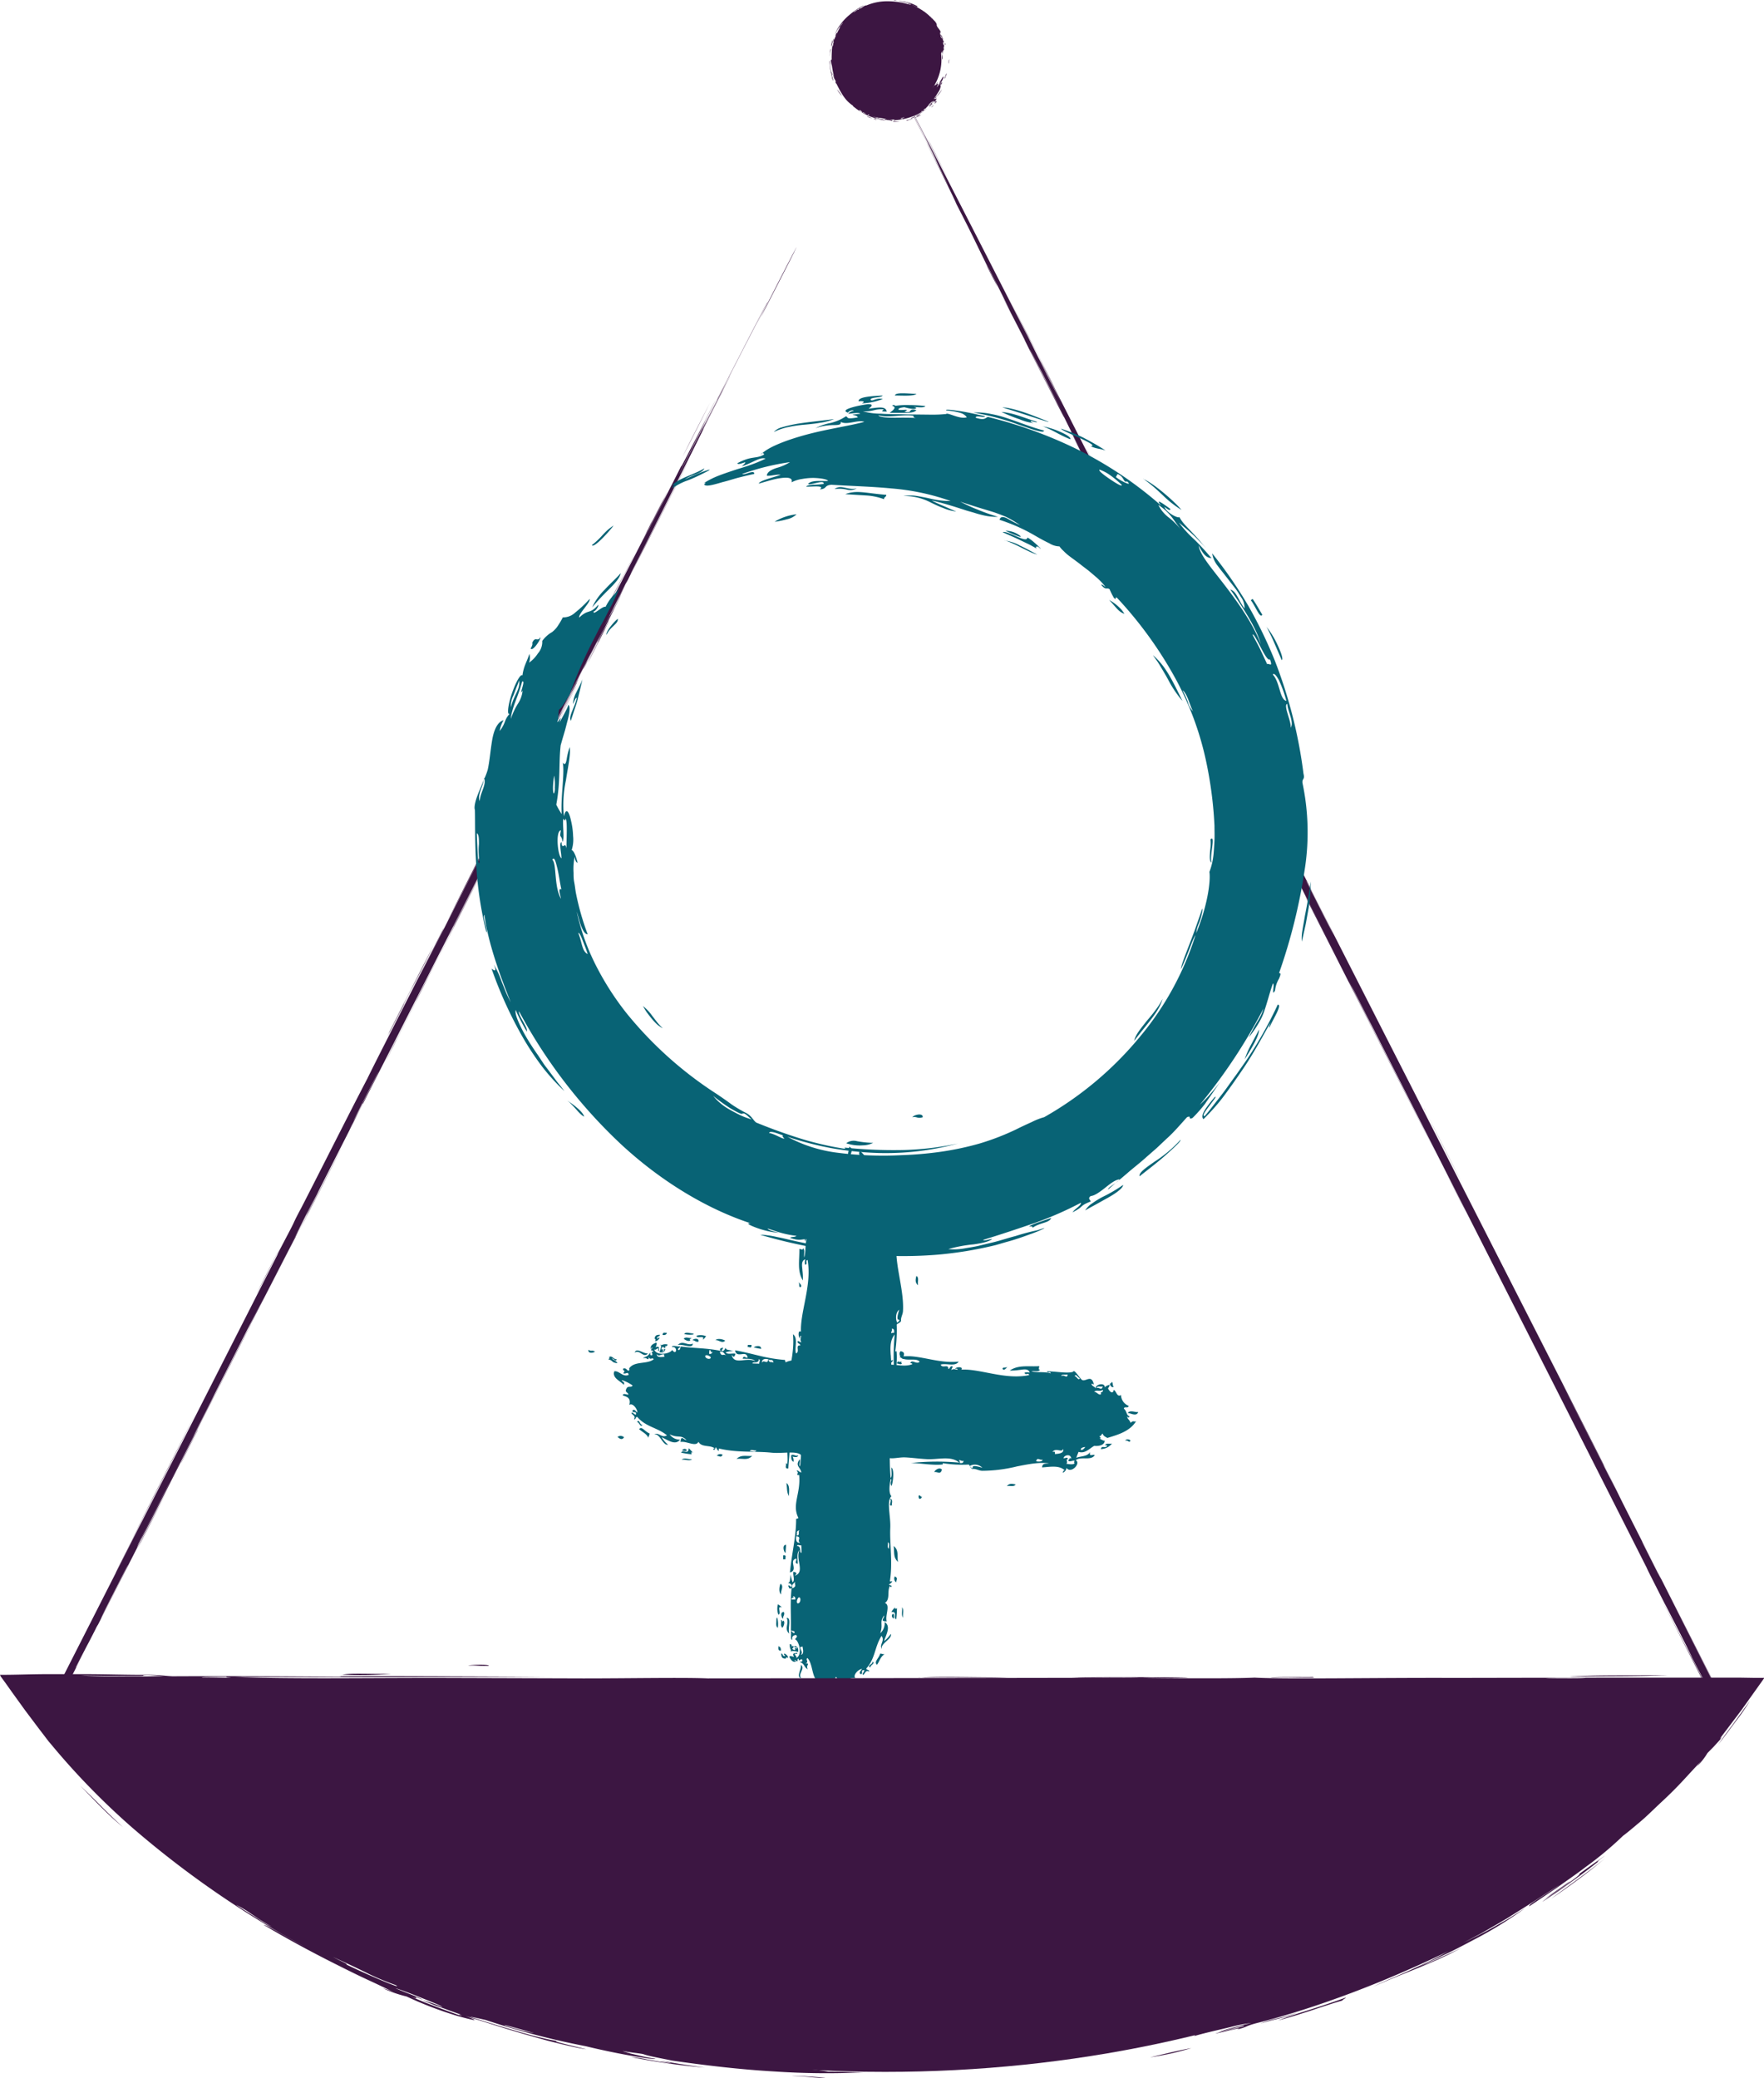 <svg xmlns="http://www.w3.org/2000/svg" viewBox="0 0 401.93 473.43"><defs><style>.cls-1{fill:#3c1642;}.cls-2{fill:#086375;}</style></defs><g id="Layer_2" data-name="Layer 2"><g id="Layer_7" data-name="Layer 7"><g id="Layer_1-2" data-name="Layer 1"><path class="cls-1" d="M103.67,210.79c1.73-3.39,4.79-9.39,6.17-12.19C104.57,208.91,95,227.8,103.67,210.79Zm23.54-46.41c.52-1.13,2.3-4.65,4.27-8.51,0,0-.16.36-.42.89L130,158.87C129.15,160.55,128.08,162.65,127.21,164.38ZM97.4,223.05l-9.92,19.56c1.08-2.2,1.63-3.31,3-6.05C88.67,240.31,96.34,225,97.4,223.05ZM134,151c.11-.3,2.28-4.54,2.39-4.84-.25.35-1,2.08-2.49,4.89,1-2,2.15-4.38,4.24-8.48-.65,1.34-.47,1,.69-1.27a5.92,5.92,0,0,1-.41.91l-1.13,2.28ZM78.06,261c-2,4.14-7.64,15.11-9.92,19.54C70.76,275.25,74.76,267.56,78.06,261ZM101,215.81c-.59,1.23-6.43,12.79-6.24,12.25Zm-.73,1.29c-.59.93,9.8-19.33,14.82-29.29C110.52,197,105.26,207.12,100.25,217.1ZM45.09,325.83l-3.72,7.33c-.72,1.23,2.39-4.78,3.65-7.29Zm-6.27,12.25-4,8c-.86,1.71-1.71,3.36-2.33,4.59s-1.06,2-1.1,2.07C35.08,345.42,35.82,344,38.82,338.08Zm66.69,45.73c-4.49.08-17.85.05-27.33.05Zm130.29,0c-1.86.13-14.61,0-24.63,0H235.8Zm28.77,0c-4.19.13-15.26,0-20.47.05C245.69,383.76,258.4,383.84,264.57,383.81ZM143.9,130.57c4-8.16,8.49-16.56,13-25.66C155.67,107.62,148.77,121,143.9,130.57Zm20.71,253.32c-3.28.05-8.86.05-15,.05C152.21,383.89,158.63,383.9,164.61,383.89ZM202.79,14.5c-2.39,4.68-3.44,6.76-6.24,12.24C197.15,25.51,203,13.94,202.79,14.5Zm9.66,20.4c-2.8-5.38-7.35-14.46-10.56-20.76C203.76,17.6,209.42,28.94,212.45,34.9Zm-80.9,116.66c-.14.19.68-1.45.48-1.14l10.17-19.69C139.24,136.7,136.79,141.31,131.55,151.56Zm30.22-59.77c-.82,1.64-4.21,8.37-6.21,12.22C157,101.06,159.71,95.78,161.77,91.79ZM98.22,216.59c-2.42,5-8.68,17,0,0ZM216.27,41.25c-.54-1-4.32-8.46-5-9.77C212.31,33.31,214.1,37,216.27,41.25ZM58.45,294.85c1.49-3.08,2.92-5.81,5.55-11C62.45,287,60.19,291.49,58.45,294.85ZM236.16,80.25c-1.07-2-4.74-9.31-6.84-13.39,4.12,8,5.83,11.26,11.2,21.82-1.1-2-3.43-6.74-6.22-12.13C234.4,76.79,235.43,78.81,236.16,80.25ZM29.92,351.06c4.08-8.25,8.42-16.7,14.78-29.27C40.38,330.49,36.45,338.17,29.92,351.06Zm161,34.73c-6.71.11-19.77,0-30.12,0C168.83,385.75,176.83,385.82,190.93,385.79ZM97.31,218c-2,4-6.79,13.41-9.88,19.53ZM381.78,386c-2.69.11-8.86,0-16.37.06C366.38,386,375.81,385.9,381.78,386Zm-57.3-133.39c1.69,3.2,6,11.77,8.71,17.06C330.75,265,327.61,258.75,324.48,252.56Zm8.74,133.9,6.88,0C339,386.52,332.55,386.55,333.22,386.46ZM109.7,198.68c-2.46,4.85-4.23,8.36-7.41,14.65,0,0,.17-.38.42-.87l.79-1.57a12.45,12.45,0,0,0-.66,1.25C103.49,210.79,107.64,202.66,109.7,198.68Zm31.75-63.24c-.73,1.4.29-.7-2.54,4.92,0,.18,2.77-5.33-.52,1.16.24-.4,1.58-3.08,2.52-4.91-.25.52-.48,1-1.17,2.41.27-.47,1.09-2.16,1.2-2.43,2-3.85-2.39,5-4.13,8.43-1.54,3-.3.43-.14.09-2.37,4.69-3.5,7-3.83,7.39,1.59-3.13.79-1.51.7-1.27l4.3-8.53c-3.37,6.37-15.46,30.32-17.36,34.21-.19.47-3.07,5.89-4.35,8.56.56-1,2.11-4,4.45-8.62.9-1.66-5.82,11.5-8,15.86,0-.09,2-4,1.76-3.6-2,3.94-1.88,3.79-2.38,4.83L71.55,273.41c2.36-4.56-.07.23-1.76,3.6a21.45,21.45,0,0,1,1.17-2.4c-.52,1-1.43,2.76-2.21,4.32s-1.43,2.9-1.44,3c-1.18,2.22-2.21,4.27-4.41,8.59-6.79,13.31-4.17,8.23,3.65-7.28-2.13,4.17-6.83,13.42-10,19.57.78-1.71,1.95-4,3.68-7.31-3.46,6.37-15.7,30.9-24.36,47.76,3.06-5.9,8.46-16.58,13.1-25.71-1.06,2.24-2.48,4.92-4.93,9.76,1.81-3.21,10.86-21.48,13.24-25.79l-42,82.5H29c3,0,2,0,4.18,0,27.21-.13,50.35.05,89.14,0-1-.08,4.63,0,8.15,0,3.75,0-3.05.05-2.6.08,11.78,0,13.31-.12,27.37,0h38.41c-10.14-.05-24.43,0-8.3,0l15,0c2.46,0-1,0,1.5.09l49.16-.13c-.28,0-6,0-6.78,0,3.85.08,11.87,0,15.11,0,1.85,0,1-.06,1.23-.09,6,0,3.33,0,9.56,0-1.18,0-5,0-5.34.08h48c-.27,0-2.52,0-4.15,0,3.18-.09,13.46,0,20.52,0l-41.25-.08c-12.86,0,16.33,0,20.53,0l80.13.1q-5.09-10-10.49-20.63l4.91,9.53L388.68,384H375.89c1.12,0,3.8,0,6.69,0h6.17c-.15-.31-.24-.51-.18-.45l-1.81-3.5c-.53-1-1.14-2.17-2.42-4.72.22.37,1.1,2.08,1.25,2.32-2.61-5.15-3.34-6.57-6.21-12.22.19.43,1.55,3.09,2.48,4.92-1.65-3.15-8.51-16.65-6.21-12.25-19-37.56-43.74-86.25-67.68-133.46.38.86,3.82,7.51,4.34,8.63,1.22,2.43-4.13-8.1-5-9.77.94,2.05,7.67,15.22,10.55,20.89s6,11.76,9.32,18.32c-8.85-17.17-18.61-36.49-29.83-58.55.39.71,1.46,2.69-.61-1.35,1.69,3.2,6,11.77,8.7,17.06l-19.24-38c.25.6,3.3,6.48,3.72,7.41l-26.09-51.39c-1.29-2.42-6.55-13.23-8.66-17.43-3.59-7.13-9.78-19-11.17-22.18l2.48,4.92-4.32-8.75c2.3,4.72-9.18-17.74-8.7-17.06-2.2-4.27-2.88-5.6-5-9.69.35.62,1,1.8,1.87,3.54-.84-1.77-4.26-8.67-5.58-11.07-2.66-5.28-2.36-5-6.82-13.65-.6-1.48-3.36-7-6.79-13.84.54.95,4.32,8.51,5,9.69-3-5.92-1.85-3.92-4.95-10.06.08.12.54,1,1,1.89l.6,1.21c.17.33.28.55.28.57,1.34,2.56-2.28-4.65-2.46-5.13-3.16-6.18-3.17-6.21-5.6-10.95,6.93,13.22,20,38.76,29.25,56.92,1.56,3.13,3.51,7,4.33,8.71l3.11,6c-.12-.31-2.57-5.15,0-.09l-5-9.85c.12.13,1.7,3.18,3.78,7.24l6.79,13.36c4.77,9.28,9.34,18.06,15.55,30.38l2.5,4.67c-4.58-8.94-10.71-21.06-13.68-26.7,1.45,2.62-2.38-4.78-4.34-8.68,3.76,7.14,13.82,27.18,18.65,36.53-5.18-10.34,5.39,10,9.34,18.07,0,0,.46.83,1.13,2.11l2.62,5.06c-.28-.49-.81-1.48-1.87-3.58,5,10,13.71,27.15,21.72,42.91-.41-.61-4.12-8-6.84-13.32L356.73,316.6c3.23,6.37,6.5,12.83,9.32,18.41,1.92,3.79,2.4,4.86,3.71,7.49,9,17.82,14.29,28.16,22,43.35H383c-1.55,0-.72,0,0,0l-68.59,0,77.29,0-12.65-24.91,12.54,24.84-43,0-46.66,0c-15.46,0-32.92.05-41.14,0l-142.55,0h22l-24.63,0c-4.19,0-19.26,0-11,0h12.34c-16.54,0-31.17,0-37,0-5-.05-15.22-.05-27.29,0l-39.45,0h-.75c15.35-30.19,32.82-64.59,50.6-99.58,1-1.91-.6,1.1.55-1.19,1.78-3.39.74-1.4,2.59-4.94,1-1.91.42-1,2.41-4.85,0,0-.18.38-.42.86l-.79,1.57c4.69-9.09,12.83-25.29,16.3-31.88,1.86-3.89,11.64-22.91,17.34-34.2.25-.19-2.75,5.5-5.52,11,6.6-12.77,8-15.65,16.89-33.08-2.94,5.69-6,11.66-10.69,20.86,4-8.22,12.67-25,18-35.45-2.07,4-4.48,8.63-7,13.56,4.81-9.56,9.35-18,14.54-28.27-4,7.85-7.65,15.07-12.41,24.44l30.89-60.17c1.94-3.78,1.09-2.29,3-6.07-1.54,3.18,2.09-4,3.28-6.21-.27.61-3,5.91-4.38,8.57-.43,1,3.3-6.46,3.83-7.4-1,2.16-3.76,7.39-5,9.8,0,0,.41-.73,1-1.86l2.31-4.45c1.82-3.5,4-7.77,5.58-10.92-1.22,2.77,5.83-11.16,7.72-14.83-.58,1.25-3.88,7.67-5.54,11l3.2-6.17c-.47,1.22-4.58,9.13-6,12.12,3.16-6.18,7.56-14.79,11.3-22.08-.46.81-3.14,6.17-2.62,5,2.23-4.33,5.09-9.88,7.39-14.36l2.91-5.61.87-1.65a4.05,4.05,0,0,1,.35-.59c-.7,1.39-.31.66,0,0C170,78.27,165.36,87.19,160,98c1.22-2.24,2.71-5.34,5.61-11-2.65,5.42.7-1.33.76-1.3-3.59,7-4.19,8.22-6.23,12.24a10.44,10.44,0,0,0,.65-1.24c-3.49,7.25-17.14,34-23.22,46.22,1.32-2.49,3.81-7.58,5-9.82a21.67,21.67,0,0,1,1.33-2.72l4.18-8.23C146.51,125.31,143,132.13,141.45,135.44ZM262,134.09c-1.75-3.44-3.54-7.19-5-9.86C258.79,127.64,260.73,131.68,262,134.09Zm35.67,66.76c2.8,5.46,4.87,9.71,6.22,12.17C301.71,208.67,297.45,200.28,297.69,200.85Zm67.73,133c.07.18-1.72-3.34-3.8-7.45l-5.52-10.91c2.14,4.34,9.19,18.24,12.42,24.5C367.59,338.19,366,334.87,365.42,333.87ZM82.71,251.41l-.11.07c-1.43,2.79-4.11,8.15-2.41,4.84C80.63,255.32,81.21,254.44,82.71,251.41ZM65.2,285.71c2.24-4.36,3.27-6.23,6.93-13.5C69.62,276.93,68.42,279.48,65.2,285.71Zm21.06-41.52c.1-.36-6.63,12.88-5.62,11C82,252.58,85.29,246.16,86.26,244.19ZM29.05,356.69c-2,4-5.48,10.71-6.09,12.15C26.45,362,29.56,355.84,29.05,356.69Zm97.42-191.87c.49-1,.75-1.44.69-1.26,2.81-5.51,5.2-10.38,7.44-14.67C134.2,149.48,126.82,164.16,126.47,164.82ZM38.32,338.38q-3.41,6.72-6.82,13.45c0,.1-1.08,2.27.76-1.31C31.83,351.15,39.32,336.52,38.32,338.38Zm-21,41.53c1.08-1.93,3.39-6.61,5.07-9.84a8.28,8.28,0,0,0-.64,1.17l-1.48,2.88C19.1,376.33,17.83,378.82,17.27,379.91ZM275.06,159.78c-2.8-5.44-5.52-11-6.22-12.18C270.51,150.87,276.4,162.51,275.06,159.78ZM234.72,79.89c1.89,3.69,5.35,10.58,6.22,12.18C237.8,85.93,236.55,83.29,234.72,79.89Zm1.89,3.43c2,4-2.54-5-1.87-3.55,3.4,6.68,6.16,12.08,8.7,17.06C241.1,92.24,238.5,86.9,236.61,83.32Zm-210.23,275c1.86-3.7,5.38-10.55,6.16-12.19C30.68,349.79,27.16,356.63,26.38,358.28ZM287.73,181.56c-1.1-2.18-3.11-6.08-2.48-5-3.09-6.07-9.57-18.81-8.09-15.71C278.38,163.09,284.07,174.55,287.73,181.56Zm-32.31-63.44c7.2,14.15,4.79,9.16,0,0ZM377.83,358.46l-2.46-4.83-.89-1.73c-.23-.42-.37-.68-.39-.69l2.8,5.52,1.08,2.13c.27.54.45.88.47.9C378,358.81,377.72,358.31,377.83,358.46ZM266.65,139.58c.75,1.48.38.79,0,.08,1.89,3.74,5.36,10.46,6.21,12.26-2.12-4.16-.8-1.45-3.11-6.08a5.26,5.26,0,0,0,.28.62l.76,1.54,2.35,4.67c1.76,3.46,3.63,7.09,4.06,7.87-1.28-2.55-4.08-8-4.34-8.59,2.6,5.11-.35-.84,1.88,3.51C272,150,267.48,141.12,266.65,139.58ZM74.34,385.77c-1,.08-12.87,0-13.64.05C57.31,385.72,71.17,385.84,74.34,385.77ZM279.9,384c1.58-.09,5.63,0,9.53,0a6.88,6.88,0,0,0,1.43,0C289.37,384,285,384,279.9,384ZM131.78,154.83c0,.11-.19.41-.33.69s-.28.53-.29.54L125,168.26c.15-.43,3.51-6.93,1.79-3.63,0-.13,2.09-4.12,2.48-4.88.54-1.08,1.09-2.18,1.17-2.41-.11.14-2.82,5.66-1.31,2.49-2.05,4-.36.86-2.41,4.85.28-.72,2.87-5.8,5.48-10.94C131.41,155.4,130.85,156.61,131.78,154.83Zm65.62,229a3,3,0,0,1-.79.06l-2.16,0-7.84,0c-3,0,11,0,9.45-.09H135.72c-1-.09,7.49,0,10.91,0,.06,0-1.75,0-2.71,0Zm-19-321.53c-4.86,9.5-9.1,17.73-2.59,5,1.79-3.51,3.07-6,5.66-11a10.69,10.69,0,0,1-.59,1.2,9.92,9.92,0,0,0,.66-1.24c-2,4.08-5.17,10.09-8.1,15.91C174.47,69.86,176.42,66.23,178.39,62.28ZM329.68,267.71c-1.82-3.49,3.11,5.9,4.36,8.52ZM227.26,65.32c-.72-1.43-1.11-2.17-1.25-2.41-1.71-3.35-.56-1.29-1.85-3.83a3.25,3.25,0,0,1,.18.33l.42.82,1.2,2.38A20.53,20.53,0,0,1,227.26,65.32Zm-82.37,60.39c-1.83,3.78-3.15,6.06-5.65,11C140.85,133.43,142.77,129.91,144.89,125.71ZM88.26,236.17c.77-1.53.56-1.19-.07,0l10.58-20.79c-1,2.19-7.48,14.64-6.69,13.36C90.64,231.62,85.3,241.9,88.26,236.17Z"/><path class="cls-2" d="M176.89,369.41c0,.42-.16,1.15.32,1.5C177.49,369.64,176.94,367.32,176.89,369.41Zm.47,5.7c.54.14.59.57.56,1C177.17,376.14,177.42,375.53,177.36,375.11Zm0-7.2a3.68,3.68,0,0,1-.09-2.4c.23.27.69.41.81.74C176.92,365.79,178.11,367.67,177.37,367.91Zm.58,8.84c.54,0,.26.56.8.6s-.37-.26,0-.6c.44.25.82.54.83,1-.33-.16-.55-.12-.52.16C178,377.94,178.05,377.3,178,376.75Zm0-13.5c-.56-.51-.36-1.86-.09-2.4C178.72,361.51,177.78,362.45,178,363.25Zm.46,5.55c-.35-.15-.73-1.57.21-1.5C178.89,368,178.34,368.2,178.45,368.8Zm.78-.16c1.29-.11.24,2.38.66,3.6C178.56,371.11,179.9,369.87,179.23,368.64Zm-.74-13.34,0-.9c.94-.15.38.58.56.89Zm.47-1.51c-.33-.24-.76-1.79.2-1.8C179.08,352.89,179,353.07,179,353.79Zm.22-15.9c.93.5.62,2,.63,3C179.22,339.93,179.39,339.22,179.18,337.89Zm.28-14.26c1.5.22-.26,1.6.36,2.7C179.25,326.3,179.63,324.41,179.46,323.63Zm-.11-3.15c1.51.48.35,1.68.6,2.25C178.79,322.54,179.67,321.16,179.35,320.48Zm3.16,58.8c1.18,1-.81,2,.11,3.15C181.35,382.09,182.59,380.46,182.51,379.28Zm-2.24-47.85a1.8,1.8,0,0,1,.58,1.65C180.22,332.79,180.28,332.09,180.27,331.43Zm3,62.1c.33-.58-.15-.83.21-1.5C183.83,392.18,184.22,393.6,183.28,393.53Zm10.35-129.69c-.76-.67,0-1.78-.1-2.55C194.7,261.73,193.63,263.1,193.63,263.84Zm6.93,112.93c.47,0,.57.18,1.06.14-1,.6-1.14,1.63-1.75,2.42C199.08,378.59,200.18,378,200.56,376.77Zm1.58,7.34a1.22,1.22,0,0,1,0-1.5C202.87,383,202.48,383.62,202.14,384.11Zm1.56-15.31c-1.12-.61.39-2.09,0,0ZM200,264.7c-.55-.13-.32-1-.05-1.2C200.67,263.73,199.58,264.18,200,264.7Zm3.91,94.5c.78.38.28.71.31,1.34A1,1,0,0,1,203.88,359.2Zm-3.22-89.71c-.61-.25-.13-1.14-.32-1.64a3.51,3.51,0,0,1,1.15,2.69c-.9-.26-.1-.83-.58-1.5C200.6,269.07,200.7,269.32,200.66,269.49Zm3,82.81c1.15,1,.67,2.05.92,3.59C203.5,354.82,203.82,353.88,203.63,352.3Zm-.58-23.56c1.29.75.06,2.17.38,3.3C202.55,331.16,203.35,330.29,203.05,328.74Zm2.74,39.9c-.62-.5-.15-1.65-.34-2.4C206.07,366.74,205.6,367.89,205.79,368.64Zm-.59-60.76c1.27.3.44,1,.59,1.79C205.35,309.56,204.57,308.53,205.2,307.88Zm3.59-17.13c.62.4.15,1.45.34,2.1C208.45,292.27,208.6,291.51,208.79,290.75Zm2.38,22.49c-.23-.42.36-.39.24-.75C212,312.62,212.24,313.32,211.17,313.24ZM178.26,370.9c-.55-.6-.15-1-.33-1.8.26,0,.21.19.28.3s.24-.06.25-.15C178.89,369.42,178.69,370.41,178.26,370.9Zm4,7.78c.23-.17.74.09.51-.6-.74,0-.74.65-.8-.15-.35.05-.2.38-.24.6-.24-.06-.47-.13-.54-.29-.36.05,0,.26.28.29-.9.47-1.38-.61-1.62-1,0-.37.89-.05,1.05,0-.22-.58-.45-.86.76-.91,0,.39-.19.19-.52.16-.11.47.49.52.3,1,1.47-.77.62-3.71-.15-4.2-.49-.05.86-.71,0-1.05-.67.12-.89.49-.75,1.06-.53.2-.19-1.41-.33-1.95.5,0,.2.5.8.45.21-.49-.42-.47-.81-.6.1-3.37-.21-6.08.18-9.75-.51.55-.59,0-.81-.45.45-.06.5.12.54.3.71-.24,0-.88-.56-.9.51-.27.41-.52.49-1.05.25-1.63-.13-1,.56.89.59-.5,0-1.64.18-2.4,1,.22.71.49.29.9,2.49-.77.09-3.79,1.11-5.86-.74.73-.4,2-.42,3.16-.89-.28-.18-.61-.3-1.2-1.89.39.54,2.64-1.47,3.16.42-4.34,1.39-8.08,1.41-12-.15-.33.5-.22.51-.46-1.54-3,.58-5.5.18-9.75-1,.1.16-.5-.56-.9.22-.4.6.34,1.06.3-.27-1.29-1.48-1.47-.37-3,.2.75-.28,1.21.06,1.65a21.28,21.28,0,0,0,.06-5.85c-.61,1.1,0,2.67-.5.9a3.06,3.06,0,0,1-.32-1.65c.53-.26.52.11,1.05-.15-.54-2.11-.24-3.76-1.51-5.4.55,0,.1.66.55.75.9-.41-.53-1.3.21-1.65-.09-.2-.67-.12-1.06-.15.3-.65-.3-.36-.3-1,.47.13.45.55,1.07.59-.11-1.57.47-3.44-.19-5.25-.3,0-.21.27-.24.45-1-.35.37-1.47-.35-2.25-1,.79,0,3.27-.89,4.51-.32,1.4-.36-1.79-.34-2.25.17-3.71,1.58-7.45,1.16-11.71,1.23.86.3,3,.68,4.35,1-.33-.27-1.94,1-1.81,0-.46-.85-.42-.57-1,.35,0,.42.26.8.29-.34-.63-.12-.81-.05-1.5-.36.05-.2.38-.24.6-.5-.39-.46-2.05.2-1.5-.19-4.61,2.51-10.56,1.52-16.36-.62.1.08.92-.48,1.05-.18.3-.23-1,0-1.2-1.16.24-.7,1.86-.7,2.56a13.51,13.51,0,0,1,.09,2.25c-1.31-2.13-.76-4.49-.79-7.2.25.09,1,.34.78-.16.63.4.15,1.45.35,2.1.36-1.46.16-3.24.62-4.65-.59.06,0,.79-.5.9,0-1.87.75-5.16.3-6.3-.64-.31,1.81-1.6,2-2.12.38-.87-1.28-2.34,1.22-2.7a.58.58,0,0,0-.24.6c.67-.22.56-.87,1.28-1.06-1.06.57-1.69-2.2-.34-2.1-.53-.53-.32-.69-.57-1.19a1.26,1.26,0,0,1,.8.44c.66-.21,1.59-1,.48-1.35.25-.65,1.77-.59,1.25-1.66a2.71,2.71,0,0,0,2.57-1.67c.66.13,0,1,.57,1.2.61-.72,1.56-.46,1.8-1.21.34,0,.36.45,0,.45.43.32.92-.56,1.55-.61-.62-.76-.1-.76-.31-1.35,2.3,1.66,2.89,4.8,3.41,7-.28.39-.41.86-1,1.06.12.29.58.37.55.75.35,0,.47-.63.53,0,.19-.29.75-1.13.48-1.2,1.15.05,1.29,1.52,1.14,2.55.54,1.14,1.74,2.23,1.19,3.74.43.2.85.42,1.33.59-.38-1.1-.11-2.59-1.17-3.29,1.22.33.47-.58.76-1.06,1.34.9,0,3.34.94,4.5.75-1.26,3.14,1.27,1.66,2.24a1.51,1.51,0,0,1,1.09.89c-.33-.06-.55-.19-.54-.44-1.26,1.21-.91,3.32-.87,5.25-1.06-.09-.75-1-.85-1.64-.83,4.21,1.62,10.54,1.35,15.59,0,.78-.54,1.57-.44,2.26-.05.46-.71.58-1,.9a32.44,32.44,0,0,1-.31,6,.13.13,0,0,0,.26,0c.28,2.23-.28,5.43-.26,7.51a52.88,52.88,0,0,1-.14-11.26c-1.62,2-.69,4.79-.78,7.51-.06,1.75-.28,3.48-.34,5.1s.67,3.61-.11,4.51c.35,6-.15,10.26.3,15.6.37-.32.17-1.48.18-2.4.46.33.48,1.65.36,2.69-.06.46-.3,2.11-.49,1.21-.17-.7.33-.91,0-1.35-.44,1.8-.44,3.41.14,4-1.19,1.09-.15,4.46-.27,7.2-.16,3.68.59,7.89-.09,12.15.1.24.46-.13.53.15-.49.42-.08.18-.76.61.12.23.83.12.54.59-.25,0-.21-.18-.27-.3-.74,1.12.12,3.11-1.18,3.91,1.34.49,0,2.81.42,4.2-1.69,0-.52-.68-.58-1.35-1.19,1.57-.15,1.92-.9,4.06a3,3,0,0,0,1-2.56c1.59,1,.22,3.07-.11,4.36a7.18,7.18,0,0,0,1.52-1.66c.42,1.17-2.49,2.19-2,3.46-.75-1,.75-1.84-.11-3-1.57,2.44-1.4,5.1-3.42,7.37-.18.46.74.28.56.75-.79-.4-.9.48-1.29.76-.46-.08.26-.73.22-1.06-1-.13-.16.8-.75.91-.72-.27.11-.91.22-1.2-.65,0-2.18,1.33-1.51,2.11-2-.35-1.77,1.36-2,1.81-.61-.16-.14-.94-.32-1.35-.37.19-.37.58-.76.76-1.52-.16-.64-1.13-1.37-1.5a9.79,9.79,0,0,0-.95,2.71c.53-.1.05-.76,1-.61-.84,1.06-1.16,2.73-2.53,2.72a.14.14,0,0,0-.27,0c-.41-1.19,1.17-2.27.4-3.6-.87.27,0,.65-.22,1.35-1-.67-.24.16-1,.15-.41-.86.66-1,.21-1.5-.47,0-.54.15-.26.15-2-.89-1.45-4.18-2.83-5.68-.58.3.48.93-.49,1.2,1.33,0-.05.45.58,1.35C183.15,379.92,183.42,379.09,182.22,378.68Zm2.37-102.79c0-.42,1.25-.86.48-1.2C185.1,275.11,183.88,275.59,184.59,275.89Zm18.71,8.44c.2.68-.68,1.18.32,1.5C203.78,285.3,203.78,284.27,203.3,284.33Zm1.38,16.35c-.53,0,0-1.73.18-2.25-.83.52-.93,2.22-.42,3C204.43,301.21,205.39,300.81,204.68,300.68ZM180.4,364.44h.79c.19-.34-.33-1-.55-.59C181.42,364,180,364.06,180.4,364.44Zm.9-4.21c-.28.53-1.11.76-.73,1.66C181.8,361.31,180.75,361,181.3,360.23Zm.44,5.1c.77.05.83-1.58.22-1.35C181.65,364.3,181.38,365.09,181.74,365.33Zm.56-13.81c-.82-.49.51-1.31-.84-1.49C181.26,350.87,181.47,351.62,182.3,351.52Zm.58,23.56c0,.11-.21.17-.52.15-.14.67.77,1.27.07,1.8C183.46,377,182.75,375.16,182.88,375.08Zm-.24-21.31-.06-1.65c-.65,0-.83-.28-1,.16C182.71,352.2,182.07,354,182.64,353.77Zm-.44-5.1c-1.09.24-.35.81-.75,1.21C182.47,349.9,181.7,348.94,182.2,348.67ZM184.44,279c-.39-.67.75-1.34-.32-1.5C184.23,278,184,279.37,184.44,279Zm2.8-9.77c.19.46-.29,1.3.32,1.5C187.36,270,188.32,269.71,187.24,269.27Zm1.6.45c-.35.48-.14-.62-.81-.45.46.82-.17,1.48.34,2.1C188.34,270.8,189.55,270.16,188.84,269.72Zm13.44,81.68c.19.46-.28,1.3.32,1.5C202.42,352.45,202.89,351.61,202.28,351.4Zm-.64-69.46c.05-.26-.29-.75.5-.6,0-.75,0-2.31-1.12-1.95C202,279.68,200.57,281.07,201.64,281.94Zm-.81-7.8c.06,1.74,1.39,1.15,0,0Zm2.9,29.54c0-.39.11-.88-.56-.89.29.42-.39,1,0,1C203.26,303.72,203.42,303.66,203.73,303.68Zm.62-26.86c0,.19-.29.1-.53,0-.15.46.38,1.29-.21,1.5-.13-.51-.72-.19-.29-.75-1.19,0-.93,1.6-.2,1.8.15-.31-.36-1,.23-1.05.08.63.83-.09,1.07.45C204.56,278.11,204.81,277,204.35,276.82Zm-1.63,64.68c1,.12.26,1.41.58,1.5C202.1,343.36,203.48,341.85,202.72,341.5Zm-21.59-22.68c-1-.18,0-.61-.56-1.05.3,0,.46,0,.52-.15C181.48,317.79,181.24,318.26,181.13,318.82Zm-.84,57.47c-.29,0-.15-.15,0-.15a2.28,2.28,0,0,1-.32-1.5c.77.06.14.85.55.45.65,0,.09.51,0,.6a.75.75,0,0,0,.53.3c.51,0-.48-.7.52-.31.31-.48-.86-.11-.55-.59.89.09.87.71.84,1.34C181.19,376.22,180.6,376.07,180.29,376.29Zm-.94-48.46c1.1,0,1.45.48,1.35,1.2-.47.32,0-1.2-1.08-1,.55,2.91.11,3.83,0,6.61-1,.09-.34-.83-.57-1.2a.28.28,0,0,1,.28.3C179.69,332.42,179.16,329.85,179.35,327.83Zm5.3,59.84c.4-1.17,1-2.17.76-.61-.07.43-.57.73-.47,1.36-.23,0-.25-.06-.27-.15-.23,0-.25.06-.26.15-.72-.5.41-1.24.19-1.95C185.42,386.74,184.33,387.18,184.65,387.67ZM182,292.26c-.48-.43,1.18.74.3,1.05C181.93,293,182.24,292.85,182,292.26Zm4.63-24.78c0-.18-.06-.27-.27-.3-.13-.41,1-.15,1-.46C187.76,266.73,187.46,267.62,186.65,267.48Zm11.66,112.46c-.91-.47.77-.75.48-1.36C199.6,379,198.19,379.42,198.31,379.94Zm5.56-13.54c.08.19.53.15.53,0a25.47,25.47,0,0,1-.17,2.55c-.84-.27.44-1.8-1.11-1.65C203.18,367,204.39,365.7,203.87,366.4Z"/><path class="cls-2" d="M157.31,303.76c-.38-.05-1.05-.27-1.42.18C157,304.34,159.25,304,157.31,303.76Zm-5.34-.07c-.19.53-.6.54-1,.47C151,303.41,151.57,303.72,152,303.69Zm6.7.67a3.23,3.23,0,0,1,2.24.11c-.27.21-.44.66-.77.75C160.68,304.1,158.82,305.12,158.67,304.36Zm-8.3-.24c-.09.54-.54.21-.64.75s.28-.34.56,0c-.28.41-.59.75-1.06.71.19-.31.18-.53-.09-.53C149.26,304.07,149.85,304.18,150.37,304.12ZM163,305.36c.52-.51,1.76-.2,2.24.11C164.52,306.23,163.72,305.22,163,305.36Zm-5.22,0c.18-.33,1.54-.61,1.38.33C158.47,305.87,158.3,305.31,157.73,305.37Zm.07.79c0,1.29-2.24,0-3.42.31C155.57,305.27,156.59,306.71,157.8,306.16Zm12.53.29.85,0c.06,1-.58.35-.88.5Zm1.37.58c.25-.31,1.73-.64,1.67.32C172.53,307.21,172.37,307.14,171.7,307Zm14.87,1.1c-.51.9-1.87.53-2.84.49C184.65,308.07,185.31,308.27,186.57,308.13Zm13.34.76c-.24,1.49-1.49-.29-2.54.29C197.42,308.62,199.19,309,199.91,308.89Zm3,0c-.48,1.5-1.58.31-2.12.55C201,308.25,202.22,309.15,202.87,308.85Zm-55.35-.46c-1.07,1.07-1.81-1-3-.22C145,307,146.41,308.36,147.52,308.39Zm45.06,1.07A1.64,1.64,0,0,1,191,310C191.31,309.37,192,309.45,192.58,309.46Zm-58.5-1.9c.49.39.8-.05,1.38.38C135.27,308.26,133.89,308.48,134.08,307.56Zm122.75,14.38c.59-.8,1.69-.13,2.43-.24C258.92,322.89,257.52,321.9,256.83,321.94ZM148,326.61c0,.47-.23.54-.25,1-.47-1-1.44-1.31-2.14-2C146.36,324.94,146.78,326.1,148,326.61Zm-7.26.77a1.15,1.15,0,0,1,1.45.11C141.7,328.23,141.12,327.77,140.69,327.38Zm14.66,3.12c.7-1.06,2,.57,0,0Zm101-2.18c.08-.55,1-.37,1.15-.11C257.37,329,256.88,327.9,256.4,328.32Zm-91.74,3.16c-.43.75-.72.24-1.34.22A1,1,0,0,1,164.66,331.48Zm87.14-2.17c.21-.63,1.1-.21,1.58-.42a3.32,3.32,0,0,1-2.55,1.29c.21-.91.8-.14,1.42-.65C252.21,329.22,252,329.33,251.8,329.31Zm-80.42,2.43c-1.06,1.07-2,.52-3.56.66C168.94,331.42,169.83,331.81,171.38,331.74Zm22.94.59c-.77,1.26-2.11,0-3.22.26C192,331.74,192.8,332.57,194.32,332.33Zm-39,.27c.54-.58,1.62,0,2.37-.14C157.13,333,156.06,332.47,155.31,332.6Zm59.3,2.23c-.3,1.27-1,.44-1.75.59C213,335,214,334.21,214.61,334.83Zm16.8,3.41c-.38.63-1.42.18-2,.39C229.92,337.93,230.66,338.07,231.41,338.24Zm-22.1,2.54c.42-.23.38.36.74.24C209.92,341.6,209.22,341.84,209.31,340.78ZM155.79,305c.61-.49,1-.05,1.71-.15,0,.25-.19.19-.31.24,0,.22,0,.25.12.27C157.11,305.74,156.2,305.46,155.79,305Zm-7.68,3.19c.14.25-.16.73.51.57.11-.73-.53-.8.23-.77,0-.36-.33-.25-.54-.31.09-.23.17-.46.34-.5,0-.37-.25,0-.31.24-.34-.94.72-1.3,1.14-1.5.35.07,0,.89-.1,1.05.56-.15.85-.36.76.84-.36,0-.15-.2-.09-.53-.43-.16-.54.44-1,.19.57,1.55,3.42,1,4,.26.1-.48.58.92,1,.06,0-.68-.37-.94-.92-.85-.13-.55,1.34-.06,1.86-.15-.06.5-.48.15-.5.76.43.26.48-.37.64-.75,3.14.43,5.7.31,9.11,1-.48-.55.07-.58.48-.77,0,.45-.15.49-.32.51.16.73.82,0,.88-.48.21.53.46.45.95.57,1.51.36,1-.06-.89.49.43.62,1.54.14,2.24.34-.28,1-.52.68-.87.23.53,2.54,3.56.36,5.42,1.52-.63-.78-1.88-.54-2.93-.64.32-.86.58-.14,1.14-.22-.22-1.91-2.51.35-2.85-1.68,2,.36,3.89.85,5.71,1.28a34.16,34.16,0,0,0,5.46.9c.32-.13.17.51.39.54,2.9-1.35,5.14.84,9.16.66,0-1,.47.18.87-.52.37.23-.34.58-.32,1.05,1.23-.23,1.44-1.43,2.84-.27-.72.17-1.13-.33-1.56,0a18.75,18.75,0,0,0,5.51.26c-1-.65-2.52-.11-.84-.52a2.64,2.64,0,0,1,1.56-.27c.24.54-.12.52.12,1.06,2-.49,3.54-.15,5.11-1.39,0,.55-.62.09-.71.54.36.91,1.24-.5,1.54.24.2-.08.13-.66.16-1.05.61.32.36-.29,1-.28-.14.47-.53.44-.59,1.06,1.49-.06,3.23.52,4.94-.11,0-.3-.25-.21-.42-.25.35-1,1.38.39,2.12-.32-.72-1-3.07,0-4.22-.94-1.31-.33,1.69-.34,2.12-.32,3.47.23,7,1.64,11,1.22-.8,1.24-2.81.3-4.09.68.31,1,1.82-.27,1.7,1,.44,0,.4-.84,1-.56,0,.34-.24.42-.27.8.59-.35.76-.13,1.41-.06-.05-.35-.35-.2-.57-.24.37-.49,1.93-.46,1.42.21,4.33-.23,10,2.4,15.45,1.25-.11-.62-.87.1-1-.46-.28-.17.93-.25,1.13-.07-.26-1.16-1.77-.66-2.43-.64a11.72,11.72,0,0,1-2.11.13c2-1.36,4.2-.84,6.75-1-.08.25-.29,1,.17.78-.36.63-1.36.2-2,.41,1.39.33,3.06,0,4.41.46-.08-.59-.75.05-.87-.46,1.77-.06,4.9.58,6,.06.26-.66,1.59,1.73,2.09,1.93.84.33,2.15-1.39,2.62,1.09a.52.52,0,0,0-.58-.21c.24.65.85.51,1.07,1.22-.59-1,2-1.79,2-.44.47-.56.64-.36,1.1-.64a1.27,1.27,0,0,1-.38.83c.24.64,1.09,1.53,1.31.39.63.22.67,1.74,1.65,1.16a2.75,2.75,0,0,0,1.75,2.47c-.08.66-1,0-1.1.64.72.55.53,1.52,1.27,1.72,0,.34-.41.39-.43,0-.28.45.59.89.68,1.52.69-.67.73-.15,1.27-.39-1.43,2.39-4.42,3.16-6.55,3.82-.39-.26-.85-.36-1.08-1-.26.14-.33.6-.69.59,0,.35.63.44,0,.53.29.18,1.13.7,1.18.42,0,1.15-1.39,1.36-2.4,1.26-1.08.6-2.08,1.85-3.57,1.37-.17.44-.36.87-.51,1.36,1-.43,2.51-.24,3.14-1.33-.26,1.23.59.44,1.06.7-.8,1.39-3.23.22-4.32,1.17,1.26.68-1.1,3.2-2.11,1.75a1.51,1.51,0,0,1-.83,1.12c0-.33.16-.56.42-.56-1.24-1.21-3.28-.79-5.16-.67.05-1.07.93-.79,1.57-.91-2.06-.33-4.62.15-7.28.68a33.68,33.68,0,0,1-7.9,1c-.76,0-1.54-.52-2.2-.42-.46,0-.58-.7-.89-1a28.56,28.56,0,0,1-5.85-.3c-.17.05-.09.27,0,.26-2.18.3-5.29-.3-7.31-.31a55.15,55.15,0,0,1,11-.09c-1.91-1.62-4.66-.68-7.31-.79-1.7-.08-3.38-.32-5-.4s-3.52.62-4.37-.19c-5.87.22-10-.44-15.18-.21.3.39,1.44.24,2.33.28-.35.46-1.62.42-2.64.25-.44-.08-2-.41-1.15-.55.69-.14.87.38,1.32,0-1.74-.52-3.29-.6-3.94,0-1-1.23-4.33-.37-7-.67-3.56-.36-7.7.06-11.78-.93-.24.09.09.47-.19.52a2.69,2.69,0,0,1-.52-.81c-.24.1-.19.82-.63.49,0-.25.2-.19.31-.24-1-.83-3-.15-3.68-1.51-.59,1.29-2.72-.22-4.1.05.14-1.68.7-.44,1.36-.45-1.4-1.32-1.84-.33-3.83-1.29a2.8,2.8,0,0,0,2.37,1.21c-1.13,1.49-3-.08-4.19-.53a6.72,6.72,0,0,0,1.45,1.67c-1.18.31-1.87-2.69-3.15-2.3,1-.66,1.71.92,2.91.18-2.2-1.79-4.78-1.89-6.73-4.15-.43-.23-.36.7-.78.47.46-.74-.36-.94-.58-1.36.12-.45.66.34,1,.34.24-1-.74-.25-.78-.85.34-.69.85.21,1.12.35.06-.65-1-2.31-1.84-1.72.55-1.94-1.1-1.91-1.5-2.22.22-.59.92,0,1.32-.17-.13-.39-.5-.44-.63-.84.33-1.5,1.15-.52,1.58-1.2a8.94,8.94,0,0,0-2.45-1.23c0,.54.71.12.45,1.08-.91-.94-2.44-1.46-2.27-2.82a.14.14,0,0,0,0-.26c1.17-.26,2,1.42,3.36.8-.16-.9-.62-.07-1.25-.36.75-.92-.13-.27,0-1.06.87-.31.87.77,1.39.37.1-.46-.07-.55-.11-.27,1.08-1.93,4.11-1,5.67-2.21-.22-.61-.93.38-1.08-.61-.15,1.32-.41-.1-1.33.43C146.84,309,147.6,309.32,148.11,308.17Zm96.77,5.38c.4-.05.88,1.21,1.16.43C245.64,314,245.13,312.84,244.88,313.55Zm-7.35,19c-.65.21-1.17-.65-1.45.37C236.6,333.09,237.6,333.05,237.53,332.58Zm-15.89,1.71c0-.53,1.68,0,2.19.15a2.4,2.4,0,0,0-2.93-.38C221.12,334,221.51,335,221.64,334.29Zm-60-26.63-.06.79c.3.22,1-.25.6-.5C162,308.72,162,307.33,161.63,307.66Zm3.86,1.24c-.47-.31-.62-1.16-1.49-.86C164.44,309.31,164.82,308.3,165.49,308.9Zm-4.81,0c-.12.76,1.4,1,1.24.33C161.65,308.92,160.94,308.59,160.68,308.93Zm12.91,1.58c.53-.79,1.21.58,1.47-.75C174.28,309.51,173.56,309.68,173.59,310.51Zm-22.17-1.32c-.1-.07-.14-.23-.09-.53-.61-.21-1.27.64-1.69-.11C149.59,309.59,151.36,309.05,151.42,309.19Zm20,1.51,1.55.06c.06-.66.33-.81-.07-1.06C172.93,310.88,171.29,310.12,171.46,310.7Zm4.82-.12c-.15-1.1-.74-.4-1.08-.82C175.11,310.77,176.07,310.06,176.28,310.58Zm65.62,3c.62-.42,1.29.7,1.4-.37C242.93,313.3,241.57,313.06,241.9,313.54Zm9.37,2.35c-.42.21-1.24-.23-1.4.39C250.57,316,250.92,317,251.27,315.89Zm-.33,1.62c-.48-.33.57-.17.38-.83-.76.5-1.42-.11-2,.44C249.88,317.06,250.55,318.24,250.94,317.51Zm-78.6,12.94c-.45.16-1.23-.37-1.47.22C171.32,330.53,172.1,331.05,172.34,330.45Zm67.45.38c.26,0,.72-.32.6.48.73-.07,2.24-.14,1.84-1.19C242,331.12,240.6,329.73,239.79,330.83Zm7.52-1.13c-1.68.13-1,1.44,0,0Zm-28.61,3.66c.39,0,.86.12.87-.55-.41.29-1-.4-1,0C218.66,332.9,218.72,333.06,218.7,333.36Zm26.17,0c-.18,0-.1-.29,0-.53-.46-.13-1.24.45-1.47-.14.49-.15.15-.72.71-.32-.06-1.19-1.59-.87-1.76-.13.31.13.94-.39,1,.19-.6.1.13.82-.38,1.08C243.63,333.62,244.7,333.8,244.87,333.34Zm-62.94-1.88c-.16,1-1.38.19-1.48.51C180.16,330.75,181.55,332.2,181.93,331.46Zm22.46-20.79c.19-1,.58,0,1-.55,0,.3,0,.46.13.52C205.36,311,204.91,310.78,204.39,310.67Zm-53.83-4.17c.05-.29.15-.13.14,0a2,2,0,0,1,1.43-.17c-.13.76-.81.05-.47.49-.09.65-.49.05-.57,0a.77.77,0,0,0-.33.51c0,.5.7-.42.23.54.42.35.19-.84.61-.49-.17.87-.76.79-1.34.7C150.52,307.4,150.73,306.83,150.56,306.5ZM196,308.67c0,1.1-.49,1.44-1.16,1.32-.29-.49,1.12,0,1-1.06-2.74.46-3.59,0-6.19-.25,0-1,.79-.31,1.15-.53,0,.18-.19.3-.29.26C191.67,308.86,194.1,308.41,196,308.67Zm-56.58.93c1,.54,1.92,1.29.48.84-.4-.13-.62-.66-1.22-.64,0-.22.09-.24.18-.25,0-.22,0-.25-.11-.27.56-.65,1.11.55,1.8.42C140.18,310.48,139.9,309.34,139.4,309.6Zm90,1.91c.4-.49-.67,1.2-1,.32C228.64,311.44,228.82,311.75,229.37,311.51Zm23.57,3.69c.16,0,.25-.09.26-.29.39-.15.2,1,.5,1C253.71,316.25,252.85,316,252.94,315.2ZM145.15,324c.55-.85.63.85,1.25.62C145.92,325.41,145.66,324,145.15,324Zm12.51,6.85c-.18.06-.19.52,0,.53a23.22,23.22,0,0,1-2.46-.39c.34-.82,1.7.6,1.7-1C157.19,330.14,158.3,331.46,157.66,330.88Z"/><path class="cls-2" d="M235.25,94.64c-1.85-.72-5.19-1.82-6.86-1.81C234.12,94.55,244.49,98.2,235.25,94.64Zm-26.43-4.9c-.67.53-2.69.41-4.91.37C204,89.32,206.83,89.69,208.82,89.74Zm32.91,7.92a46.36,46.36,0,0,1,5,2c1.57.83,3.24,1.72,5.19,3-1.2-.46-2-.33-3.44-1,1.22,0-.25-.81-2.14-1.71S242.13,98.2,241.73,97.66ZM201.1,90.12c-.16.52-2.6.34-2.74.89.24.69,1.17-.46,2.79-.1a14.33,14.33,0,0,1-4.77,1c.73-.36.54-.57-.76-.48C195.55,90.42,198.53,90.26,201.1,90.12Zm59.36,19c2.29.91,7.12,5.09,8.75,7.07a23.42,23.42,0,0,1-4.21-3.3c-.72-.66-1.44-1.37-2.2-2A28.61,28.61,0,0,0,260.46,109.08Zm-23-12a16.68,16.68,0,0,1,3.74,1.12c1.6.64,3,1.49,2.63,1.84C241,98.91,240.1,98.07,237.48,97.09Zm.41,1c0,.68-2.54-.24-5.85-1.39A59.6,59.6,0,0,0,221.8,94a14.78,14.78,0,0,1,4,.33,26.29,26.29,0,0,1,4,1.07C232.5,96.29,235.12,97.4,237.89,98.1Zm47.54,38.34c.8,1.16,1.47,2.39,2.2,3.59-.47,1.1-1.67-2.18-2.62-3.28Zm3.14,6.31a20.65,20.65,0,0,1,2.42,3.92c.85,1.77,1.49,3.49,1.07,3.72l-1.79-4.15C289.79,145.19,289.32,144.26,288.57,142.75Zm8.08,71.79a9.37,9.37,0,0,1,.12-2.5c.15-1,.38-2.21.59-3.48.51-2.52,1-5.36,1.3-7.74,0,1.1-.05,2.13-.13,3.15a28,28,0,0,1-.37,3.09l-.61,3.4Zm-37,53.41c-.06-.88,1.47-1.89,3.4-3.26a29.6,29.6,0,0,0,5.95-5c.18.26-1.46,1.78-3.45,3.55S261.09,266.87,259.67,268Zm-12.36,7.83a4.81,4.81,0,0,1,1.58-1.61,19.66,19.66,0,0,1,2.42-1.49,33.71,33.71,0,0,0,4.63-2.71c0,.68-1.48,1.8-3.32,2.84l-2.84,1.58C248.86,274.9,248,275.34,247.31,275.78ZM190.06,95.48a12.91,12.91,0,0,1-3.28.86c-1.12.2-2.26.31-3.44.42a28.87,28.87,0,0,0-3.53.51,13.17,13.17,0,0,0-3.49,1.17,3.56,3.56,0,0,1,1.86-1.08,31.14,31.14,0,0,1,3.46-.8C184.3,96.13,187.46,95.85,190.06,95.48ZM283.6,241.37a19.66,19.66,0,0,1,1.28-3l2-3.78C286.89,236.05,285.21,238.82,283.6,241.37ZM134.86,124.21a18.39,18.39,0,0,0,2.31-2.16c.33-.36.67-.72,1.08-1.11s.92-.76,1.53-1.2C139.45,120.38,135.34,125.06,134.86,124.21Zm.07,14.17a13.42,13.42,0,0,1,2.83-4c1.23-1.37,2.67-2.61,3.67-3.79-.15,1.05-1.36,2.38-2.75,3.76A53.38,53.38,0,0,0,134.93,138.38Zm67-25.63c.09.47-.63.55-.48,1a14,14,0,0,0-4.13-.86l-4.72-.29C195.2,111.57,197.42,112.41,202,112.75Zm-25.43,6.13a11.73,11.73,0,0,1,5-1.69,4.66,4.66,0,0,1-2.24,1.14A18.83,18.83,0,0,1,176.54,118.88Zm52.56,2.06a5.43,5.43,0,0,1,3.34,1.11C232.94,122.52,232.39,122.46,229.1,120.94Zm-90.87,23.67c-.22-.7,2-3.29,2.58-3.6C140.92,142.15,139,142.81,138.23,144.61Zm118-4.76c-1.41-.46-1.91-1.57-3.47-3.13a9.24,9.24,0,0,1,1.92,1.33,10.22,10.22,0,0,1,.88.86A9.1,9.1,0,0,1,256.2,139.85ZM130.57,160.43a6,6,0,0,1,.71-2.6c.51-1.05,1.12-2.17,1.43-3.05-.39,1.81-.72,3.05-1.05,4.43-.18.69-.39,1.39-.67,2.2s-.55,1.74-.94,2.85c-.55-1.16.87-2.88,1.38-5.27C131.1,159,130.85,159.84,130.57,160.43Zm138.85-.72a25.37,25.37,0,0,1-3.13-4.61c-.46-.88-1-1.79-1.58-2.76-.29-.49-.59-1-.92-1.51l-1.1-1.56C265.58,151.76,267,154.78,269.42,159.71Zm-11,77.45c.31-1.44,1.55-2.85,2.82-4.48.67-.79,1.37-1.61,2-2.48a17,17,0,0,0,1.67-2.62C264,230.65,261.69,232.84,258.42,237.16Zm-29.53-114a9.76,9.76,0,0,1,3.55,1.18c1.37.62,2.75,1.44,3.91,2C234.59,126,231.35,123.82,228.89,123.12ZM192.81,260.49a2.83,2.83,0,0,1,2.45-.47,22.33,22.33,0,0,0,3.7.38,5.54,5.54,0,0,1-2.4.57A9.55,9.55,0,0,1,192.81,260.49Zm-46.33-31.27a10.29,10.29,0,0,1,2.14,2.26l1.19,1.54a15.46,15.46,0,0,0,1.22,1.29,7.38,7.38,0,0,1-1.29-.88,11.41,11.41,0,0,1-1.16-1.23c-.38-.44-.74-.92-1.11-1.41S146.81,229.75,146.48,229.22Zm63.77,25.34c-1.28.41-1.27-.23-2.37,0C208.22,254,210.35,253.5,210.25,254.56Zm17.93-160.7c2.82.26,4.66,1.18,8.12,2.26-.09.24-.87-.09-1.41-.21-.18.18.2.33.6.48a10.77,10.77,0,0,1-3.18-.86A35.6,35.6,0,0,1,228.18,93.86Zm-35.49,1c.79.15-.3.77,2.74.25,0-.74-3-.47.57-.83-.26-.36-1.72-.06-2.73,0a2,2,0,0,1,1.27-.66c-.29-.34-1.2.1-1.31.4-2.25-.67,2.6-1.69,4.56-1.94,1.71,0,.29.88.12,1.05,2.6-.37,3.89-.55,4.14.65-1.73,0-.85-.19-.72-.52-2.16-.11-2.35.57-4.73.46a15.88,15.88,0,0,0,4.18.54c1.77.14,3.81.08,5.82.16l5.57.06a29.21,29.21,0,0,0,3.41-.15c.33-.44,3.12,1.3,4.71.74a2.74,2.74,0,0,0-1.51-1,15.48,15.48,0,0,0-3.14-.54c-.43-.33,1.18-.15,3.2.16s4.42.88,5.62,1.15c-.08.23-.64.15-1.16.08s-1-.06-1,.26c2.11.66,2.14.07,2.8-.18a100.42,100.42,0,0,1,20.53,7.47,88.2,88.2,0,0,1,19,12.79c-1.68-2,.5-.41,2.05.71-.09.53-.69,0-1.36-.49.37,1.25,3,2.67,3.42,2.34.61,1.2,1.47,2,3.13,3.75,1.3,1.36,2.05,2.34,2.49,2.82s.48.54.18.22-.94-1-1.92-2-2.35-2.16-4-3.54a25.66,25.66,0,0,0,3.41,3.76,56.65,56.65,0,0,1,4,4.34c-1.35-.09-2-1.18-2.92-2.86.29,2.17,3.12,5.32,6.15,9.3s6.36,8.71,8,13.15c-.79-3.28-4-8.32-6.94-12.45,1.46.48,1.68,2.17,3.25,4.35a4.16,4.16,0,0,0-.84-2.65c-.31-.55-.69-1.13-1.11-1.73l-1.4-1.8-1.41-1.81c-.47-.59-.92-1.15-1.31-1.69a5.93,5.93,0,0,1-1.3-2.89,98.43,98.43,0,0,1,8.26,12,102.31,102.31,0,0,1,6,12.41A108.22,108.22,0,0,1,297,176.27c.36,1.47-.33,1-.23,2.12a54.56,54.56,0,0,1,.49,19.88,127.23,127.23,0,0,1-5.83,23.46c.54-.06.31.47,0,1.25a6.65,6.65,0,0,0-.91,2.72c-.91,1.63,0-1.64-.49-1.6-.49,1.37-.79,2.47-1.08,3.44s-.53,1.8-.82,2.65a12.61,12.61,0,0,1-1.22,2.71,23.9,23.9,0,0,1-2.42,3.51c.79-1.51,1.44-2.71,2.06-3.73a11.16,11.16,0,0,0,1.34-2.9,123.49,123.49,0,0,1-14.51,21.94c3.77-3.36,7.49-9.46,3-2.82-.58.83-1.17,1.67-1.85,2.66a33.31,33.31,0,0,1-2.81,3.17c-1.2.54-.05-.7-1.26-.17-1.58,1.74-3,3.43-4.63,4.88l-2.3,2.17-2.29,2c-1.47,1.34-3,2.49-4.44,3.75s-2.91,2.39-4.3,3.67c-.16-.53,2.47-1.72,2.54-2.31-1.06.14-2.18,1.09-3.34,2s-2.29,1.72-3.17,1.8c-.75.53-.14.83,0,1.23-2.8,1.11-1.33,1.05-4.13,2.47.34-.67,2-1.55,1.9-2.18a80.16,80.16,0,0,1-10.57,4.63c-3.83,1.31-7.79,2.64-11.73,3.84.2.27,1.28-.09,2.08-.25-.66.66-2.32,1-4.23,1.27a31.65,31.65,0,0,0-5.78,1.08,13.81,13.81,0,0,0,4-.22c.82-.13,1.72-.28,2.65-.47l2.86-.69c2-.44,3.94-1.12,5.81-1.6a50.77,50.77,0,0,1,5-1.32c1.54-.53,1.84-.58,1.39-.35a28.58,28.58,0,0,1-3.14,1.29c-1.48.54-3.23,1.16-4.76,1.58s-2.8.83-3.32.94a87.07,87.07,0,0,1-12.81,2.1,98.17,98.17,0,0,1-13.19.19,121.39,121.39,0,0,1-27.39-4.73,19.47,19.47,0,0,1,3.87.53c1.54.28,3.26.75,5.07,1.12s3.68.81,5.51,1.06c.91.14,1.81.28,2.67.38s1.69.13,2.46.16c-1.41-1-8.77-.9-8-2.11-2.06-.44-2,.52-4.74-.42.3-.29,1.23-.13,1.45-.47a21.8,21.8,0,0,1-3.22-.6c-.92-.24-1.84-.57-3.33-1.06.12.39,1.58.7,2.55,1a20.85,20.85,0,0,1-4.88-1.09c-1.69-.6-2.81-1.2-1.54-1.1-9.89-3.24-20.39-9.52-29.53-18a117.34,117.34,0,0,1-23.23-30.28c-.34.68,1.94,3.61,1.77,4.39.46,1.27-2.31-3.82-2.53-4.73-.29.75.52,2.7,1.61,4.79s2.56,4.26,3.46,5.54l1.32,2c.47.66,1,1.31,1.5,2l1.55,2.08c.55.68,1.11,1.38,1.65,2.1a47.07,47.07,0,0,1-5-5.48,64.59,64.59,0,0,1-4.37-6.57A94.26,94.26,0,0,1,112,220.7c.37.29,1.42,1.09.5-.95a20.41,20.41,0,0,1,1.8,3.9l1,2.5c.36.8.72,1.56,1.07,2.21-2.46-6.1-5.18-13.62-6-19.92-.52.44.84,3.45.46,4.06a84.66,84.66,0,0,1-2.3-15.14c-.36-5.35-.25-10.28-.32-12.83-.28-.68.2-2.47,1-4.32l1.11-2.71a14.1,14.1,0,0,0,.81-2.13c.42-1.86.62-4.42,1-6.68s1.16-4.17,2.62-4.6a6.71,6.71,0,0,0-.89,2.46,7.45,7.45,0,0,0,1.18-2.11,5.22,5.22,0,0,1,1.27-2c-.83,1-.66-1.36.14-3.87s2.06-5.11,2.58-4.67c.35-2.3.92-2.83,1.59-4.91a3.23,3.23,0,0,1-.07,2,7.58,7.58,0,0,0,2-2.09,4,4,0,0,0,1-2.86,7.06,7.06,0,0,1,2.21-2,5.82,5.82,0,0,0,1.14-1.14,19,19,0,0,0,1.34-2.23,3.94,3.94,0,0,0,2.81-1.09,27,27,0,0,0,3.3-3.11c.24.8-2.59,3.37-2.38,4.25,2.15-2.06,2.39-.64,4.33-2.91.2.31-.75,1.63-1,1.45-.4,1.25,2-1.26,2.69-1a10.82,10.82,0,0,1,1.59-2.41c.43-.5.86-.88,1.56-1.78-.68,1.53-1.5,3.37-2.56,5.26-.49,1-1,2-1.57,3s-1.07,2.11-1.64,3.17a105.6,105.6,0,0,0-5.62,12.84c-.81,1.21-1.59,2.81-2.39,3.36-.23,1.05.07,1.5-.39,2.82.35,0,1.2-2.08.51.13.54-1,2.1-3.76,2-4.06.48.26.34,1.68-.12,3.45-.25.88-.47,1.89-.77,2.88l-.44,1.48-.4,1.41c-.48,4.21,0,8.19-1,13.53a19,19,0,0,0,1.23,2.15c-.25-3.93.71-9.1.26-11.74.48.7.69.21.86-.65a15.06,15.06,0,0,1,.71-2.87c.26,1.68-.4,4.53-.86,7.55a26.76,26.76,0,0,0-.46,8.23c.49-2.2,1.2-1,1.62,1a16.91,16.91,0,0,1,.47,3.47,7.8,7.8,0,0,1-.33,3.23c.4,0,1,1.29,1.36,2.91-.34-.18-.6-.57-.67-1.44a13.82,13.82,0,0,0-.25,3.69c0,.69,0,1.42.15,2.16s.22,1.5.35,2.28a59.06,59.06,0,0,0,2.72,9.58c-.55,0-1-.69-1.43-1.71s-.7-2.36-1.07-3.44a50.91,50.91,0,0,0,4,11.49,64.41,64.41,0,0,0,7.35,11.63,87.07,87.07,0,0,0,20.63,18.46c1.1.75,2.2,1.5,3.26,2.29a29.72,29.72,0,0,0,3.21,1.91c1.43.71,1.54,1.5,2.43,2.25,4,1.63,7.06,2.69,10.07,3.64a72,72,0,0,0,9.9,2.31c.59,0,.31-.22,0-.26a109.07,109.07,0,0,0,13.22.58,66.59,66.59,0,0,0,12.77-1.49,62.66,62.66,0,0,1-18.49,2.15,73.8,73.8,0,0,1-10.47-1.12A74.81,74.81,0,0,1,179.4,259a32.06,32.06,0,0,0,11.68,3.68,81,81,0,0,0,14.26.53,83.79,83.79,0,0,0,9.16-.8,67.18,67.18,0,0,0,8.67-1.85,56.63,56.63,0,0,0,8.41-3.25c1.26-.64,2.47-1.18,3.54-1.67a15.11,15.11,0,0,1,2.8-1.09,78.1,78.1,0,0,0,21.76-18.26,67.82,67.82,0,0,0,12.72-23.22c-.71,1-1.88,4.87-3.34,7.76.12-1.24,1.92-5.44,3.17-8.9l1.29-3.69c.38-1.2.65-1.81.36-.25a11.76,11.76,0,0,1-.8,2.6,6.93,6.93,0,0,0-.51,2c2.46-5.93,3.32-11.64,3-13.92a15.85,15.85,0,0,0,.95-4.18c.08-.91.15-1.9.2-3s0-2.19,0-3.36a91,91,0,0,0-1.93-14.78,69.24,69.24,0,0,0-7.24-19.25,91,91,0,0,0-13-17.85c-.65-.51,0,.67-.73,0a16,16,0,0,1-1-2c-.69-.47-.86.34-1.91-1,.17-.19.61.27,1,.5a15.3,15.3,0,0,0-2.4-2.47c-.47-.41-1-.85-1.47-1.25l-1.57-1.2c-1-.81-2.07-1.54-3-2.26a12.59,12.59,0,0,1-1.18-1.07,6.07,6.07,0,0,1-.89-1,4.61,4.61,0,0,1-2.31-.71c-1-.47-2.17-1.11-3.42-1.84a40.16,40.16,0,0,0-7.93-3.51c.23-.81.85-.74,1.69-.35a27.25,27.25,0,0,0,3,1.56,27.28,27.28,0,0,0-3.12-1.85c-1-.42-1.83-.73-2.77-1.06-1.91-.6-4.06-1.2-7.76-2.44,1.17.59,2.36,1.18,3.74,1.72a47.33,47.33,0,0,0,4.88,1.74,12.91,12.91,0,0,1-3.34-.35c-.62-.14-1.26-.31-1.91-.52s-1.33-.37-2-.58c-2.71-.89-5.59-1.79-7.86-2.27.82.44,1.72.85,2.66,1.24s1.92.86,2.93,1.26a9.91,9.91,0,0,1-2.94-.78c-1-.35-1.88-.79-2.84-1.25a13,13,0,0,0-6.25-1.49,9.4,9.4,0,0,1,2.59-.07c.85.11,1.69.28,2.56.45s1.73.41,2.66.54a19.55,19.55,0,0,0,2.95.22,53,53,0,0,0-13.5-2.87c-4.63-.45-9.24-.54-13.65-.84-1.76.14-.91.91-2.65,1.06,1.28-1.05-2-.55-3.11-.63.08-.26.78-.36,1.59-.44a17.78,17.78,0,0,0,2.37-.17c.28-1.11-3,.39-3.55,0,.81-1,3.44-.58,4.56-.7-.09-.32-1.46-.61-3.19-.67a13.84,13.84,0,0,0-2.69.23,7.3,7.3,0,0,0-2.43.77c.36-1.14-1.06-1.19-2.82-.91s-3.77,1-4.67,1.19c.18-.39,1.06-.73,2.07-1.06s2.17-.65,2.93-.94c-.84-.17-2.33.33-3.14.21,0-.79,1-1.38,2.23-1.77A11.14,11.14,0,0,0,180,105.3,54.59,54.59,0,0,0,169.1,108c.59.33,2.94-1.13,2.73,0-1.09.21-2.31.51-3.55.83s-2.45.74-3.57,1c-2.22.65-3.94,1.15-4.28.53.61-.39.17-.4-.14-.23a19.77,19.77,0,0,1,3.3-1.69c1.15-.45,2.32-.84,3.5-1.24s2.41-.72,3.62-1.17a29.64,29.64,0,0,0,3.73-1.53c-1.38-.41-2.65.84-5.44,1.77,2.23-2-.73,0-1-.71,3.29-1.8,4.26-.91,6.09-2,0-.5-.77-.3-.7,0,1.44-1.61,5.69-3.27,10.4-4.54s9.9-2,13.14-2.9c-1.41-.55-4,.83-5.36,0,.09.65-.39.7-1.39.74a12.93,12.93,0,0,0-4.39.71,12.38,12.38,0,0,1,3.43-1.19A10.6,10.6,0,0,0,192.69,94.89Zm-83.38,87.64c.09-1.87,1.59-3.71,1-5.24C110.14,179.1,108.68,181.16,109.31,182.53Zm22.44,30.07c.91,2.18.82,4.18,2.15,4.81-.26-.9-.78-2.17-1.18-3.2S131.94,212.42,131.75,212.6Zm37.37,41.17c-.05.27-1.38-.43-2.88-1.32a43.74,43.74,0,0,1-3.75-2.72,13,13,0,0,0,3.81,3.15c.89.5,1.82,1,2.69,1.39a15.73,15.73,0,0,0,2.38.84C170.66,254.78,169.81,253.36,169.12,253.77ZM254.64,108l-.39.69c1.19,1,4,2.25,2.55,1C255.91,110.07,256.25,108.64,254.64,108Zm14.41,12.66c-.75-1-1.24-1.73-1.89-2.61a12.64,12.64,0,0,0-3.23-3,8.12,8.12,0,0,0,2.21,2.74A15.53,15.53,0,0,1,269.05,120.66ZM250.51,107c-.27.29,1.17,1.35,2.56,2.29s2.75,1.7,2.49,1.16a22.85,22.85,0,0,0-2.47-2.07A9.45,9.45,0,0,0,250.51,107ZM290,153.69c1.65,1.74,1.56,5.72,3.1,6a28.48,28.48,0,0,0-1.69-4.7C290.81,153.89,290.3,153.31,290,153.69ZM208.81,95.27c-.52-.08-.78-.25-.67-.55-3-.35-5.68.57-8-.11.18.5,2.26.6,4.35.57S208.63,95.2,208.81,95.27Zm76.62,49.43c.58,1.09,1.18,2.17,1.72,3.27l1.57,3.35c.62-.22,1.28.81.65-1.09-.46.41-1.38-1.3-2.22-2.94S285.45,144.1,285.43,144.7Zm8.64,21.14c.84-1.34-.64-3.63-.76-5.47C292.3,160.61,294.33,164.52,294.07,165.84ZM109.28,196.45a14.83,14.83,0,0,1-.15-4.16c0-1.2,0-2.11-.48-2.44,0,.89.11,2.91.18,4.53S109.12,197.2,109.28,196.45Zm9-41.41c-.14.47-.37,1-.61,1.59l-.68,1.8a5.71,5.71,0,0,0-.61,2.75C117.24,158,118.57,157.1,118.28,155Zm.8,2.27c-.5.9-.33.28-.11-.51s.5-1.72,0-1.51c-.87,3.4-2.35,5.88-2.58,8.52a16.58,16.58,0,0,1,1.56-3.38A6.54,6.54,0,0,0,119.08,157.31Zm152.75,4.76c-.39-.71-.73-1.81-1.12-2.77s-.83-1.78-1.26-2a20.48,20.48,0,0,1,1.23,2.71A4.3,4.3,0,0,0,271.83,162.07Zm-144,42.82c-.13-1-.79-2.6.08-2.25-.31-1.3-.56-3.35-.94-4.89s-.66-2.6-1.13-1.87C126.89,196.77,126.16,202,127.87,204.89Zm-1.58-28.08c-.47,3.14-.15,4.21,0,3.95a2.88,2.88,0,0,0,.17-1.27A12.56,12.56,0,0,0,126.29,176.81Zm52.11,81.87c-1.31-.46-2.88-1.12-3.13-.53,1.48.24,3.3,1.59,3.49,1.2C178.39,259.17,178.24,258.94,178.4,258.68Zm-49.51-72.14c-.07.64-.3.33-.52,0-.18,1.62.35,4.5-.16,5.28-.2-1.79-.79-.62-.36-2.62-1.27.06-.76,5.76.12,6.37,0-1.1-.6-3.44,0-3.72.19,2.2.82-.39,1.14,1.47C129.06,191,129.32,187.23,128.89,186.54Zm147.18,10c-.49-.25-.38-1.48-.31-2.7a10.23,10.23,0,0,0,.08-2.58C277.09,190,275.51,195.29,276.07,196.56Zm-36.5,80.93c-.35,1.22-2.61,1.06-4.24,2.28,0-.32-.33-.38-.85-.25C235.06,278.94,237.16,278.35,239.57,277.49Zm-36.24-185c.12-.3.68-.15.69,0a18.55,18.55,0,0,1,3.11-.17,33.5,33.5,0,0,1,3.75.22c-.28.7-3.89-.14-2.06.37-.1.65-2.31,0-2.74-.11-.6.09-1.21.17-1.34.47.07.5,3.15-.33,1.37.58,2.19.42.5-.83,2.71-.41-.22.43-1,.61-2.14.65-.56,0-1.19,0-1.85,0l-2.09,0C203.65,93.38,204.33,92.79,203.33,92.48ZM274.22,255c-.8-.79.4-2.48,2.53-5,.66-.42-.21.64-1.09,1.83s-1.85,2.41-1.18,2.49c1.09-1.27,2-2.49,2.89-3.62s1.68-2.16,2.4-3.18,1.41-1.95,2.07-2.87L283.7,242a91.23,91.23,0,0,0,7.44-13.1c1.13,0-1.26,3.63-1.91,5.25-.17-.06.15-.93.4-1.35-.78,1.26-1.65,2.89-2.69,4.71s-2.22,3.83-3.59,5.86-2.83,4.12-4.33,6.15S275.86,253.38,274.22,255Zm-118.3-145.7a39.47,39.47,0,0,1,5.4-2.21c.86-.25.37.1-2.71,1.56-.85.39-1.59.7-2.44,1a14.53,14.53,0,0,0-2.88,1.54c-.24-.11.06-.34.39-.57,0-.25-.36-.06-.7.15,1.47-1.78,4.86-2.48,7.53-4.06C159.86,108.05,157.58,108,155.92,109.34ZM129.7,251.12c-1.65-1.13,3.05,1.69,3.4,3.31C132,253.83,131.64,253,129.7,251.12Zm-8.79-103.37c.38-.65.48-1.05.35-1.26.73-1.64,1.18-.13,1.86-1.28C123.4,145.4,121.37,148.61,120.91,147.75Zm69.24-36.32c1.58-1.14,2.86.33,5.06-.14a3.08,3.08,0,0,1-2.34.25A7.94,7.94,0,0,0,190.15,111.43Zm46.43,13.16c-.61-.24-.69.24-.23.48l-1.72-.95-1.94-.93c-1.33-.68-2.8-1.25-4.24-1.94.57-.22,2,.47,3.23,1s2.34,1,2.42.22a8.46,8.46,0,0,1,1.13.77c.43.36.88.76,1.24,1.09C237.19,125,237.53,125.39,236.58,124.59Z"/><path class="cls-1" d="M201.69,472.08c85.93,0,160.12-35.55,194.82-87H6.88C41.58,436.53,115.76,472.08,201.69,472.08Z"/><path class="cls-1" d="M342.84,428.06l-4,2.51c-1.47.88-2.88,1.74-3.74,2.34C341.91,429.19,353.5,421,342.84,428.06Zm-30.78,16.46a17.36,17.36,0,0,1-2.15,1.13c-1,.45-2.34,1-3.69,1.52C306.18,446.9,309.7,445.62,312.06,444.52Zm38.53-21.45c4-3,7-5.15,11.62-8.93-1.22,1.09-1.73,1.78-3.33,3.05,1-1-.74.32-2.86,2A66,66,0,0,1,350.59,423.07ZM302.8,448.54c-.13.24-3.18,1.28-3.31,1.52.34.12,1.42-.66,3.46-1.29-1.39.67-3,1.4-5.9,2.49.9-.46.66-.41-1,.15C296,451.12,299.65,449.76,302.8,448.54Zm69.82-43.44c1.08-1.1,3-3.19,5-5.22l2.79-3,1.22-1.32.95-1.09a57.72,57.72,0,0,1-4.53,5.25c-.88.92-1.82,1.83-2.72,2.74S373.51,404.26,372.62,405.1Zm-26.3,21.32c.35-.31,2.31-1.69,4.15-3s3.51-2.49,3.45-2.25c-1.63,1.22-2.76,2-3.87,2.76S347.83,425.37,346.32,426.42Zm1-.34c.21,0-.43.49-1.61,1.33s-3,1.91-4.95,3.16-4.26,2.5-6.39,3.76-4.26,2.34-5.89,3.27C334.34,434,341.18,430.45,347.29,426.08Zm30.43-35.74h-5.66c-1-.31,3.68-.13,5.61-.19A1.21,1.21,0,0,1,377.72,390.34Zm-9.48-.16c-1.5.11-11.23.26-11.35-.06Zm-100.1,0c3.09-.31,12.29-.22,18.82-.22C281,390.14,276.54,390.08,268.14,390.16Zm-89.72-.06c1.28-.5,10.06.08,17-.12a15.23,15.23,0,0,1-2,.09l-4.69,0Zm-19.81,0c2.89-.51,10.51-.12,14.1-.21C171.61,390.33,162.86,390,158.61,390.15Zm130.2,64.91c-1.45.55-2.93,1.05-4.44,1.52s-3.07.83-4.65,1.24c-3.13.85-6.41,1.51-9.71,2.53a64.42,64.42,0,0,1,7.5-2.09l5.7-1.52C285.15,456.21,287.06,455.6,288.81,455.06Zm-61.37-65.25c2.26-.17,6.11-.2,10.33-.2C236,389.82,231.57,389.81,227.44,389.81Zm-25.73,78.71c3.57.05,5.16-.08,9.35-.09C210.14,468.63,201.31,468.83,201.71,468.52Zm-16,2.67c2.09,0,4.88.06,7.75.19s5.83.16,8.26.19a64.55,64.55,0,0,1-7.3.07Zm120.87-16c.21.09-1,.58-.67.64-1.85.51-4.3,1.34-6.91,2.2s-5.37,1.72-7.8,2.36C295.48,458.7,299,457.91,306.55,455.18Zm-44.46,13.58c1.25-.28,6.33-1.56,9.3-2.07A67.61,67.61,0,0,1,262.09,468.76Zm90-36.09c.75-.62,1.82-1.39,2.83-2.08s1.92-1.37,2.42-1.69.56-.32-.18.24S354.91,430.85,352.11,432.67ZM180.47,473c.78-.13,6.56.33,7.58.41C186.59,473.6,183.75,473.06,180.47,473Zm218.25-85.46a45.1,45.1,0,0,1-3.09,4.49l-2,2.69-1.18,1.56-.3.39-.23.28-.47.57.58-.78.85-1.2,2-2.69ZM150.34,469.62c.79,0,2.57.33,4.56.65s4.18.63,5.75.83a148.26,148.26,0,0,1-16.83-2.39,24.5,24.5,0,0,1,3.7.56c1.62.28,3.55.64,5.64.91A22.67,22.67,0,0,0,150.34,469.62ZM357.5,382c6.33-.38,12.88-.22,22.58-.31C373.39,382,367.44,381.9,357.5,382Zm-148.18.27c4.62-.44,13.62,0,20.74-.14C224.54,382.39,219,382.12,209.32,382.23ZM353.46,432.6c2.54-1.89,8.57-6.17,12.3-9.21-1.2,1-3.26,2.7-5.54,4.4S355.46,431.26,353.46,432.6Zm-275.56-51c1.86-.43,6.1-.15,11.28-.2A97.88,97.88,0,0,1,77.9,381.57ZM28,416.29a61.56,61.56,0,0,1-4.56-4.15c-1.82-1.77-3.68-3.8-5.19-5.28,1.38,1.26,2.92,2.79,4.54,4.43S26.16,414.62,28,416.29Zm83.38-36.73c-2.64.08-2.47-.12-4.74-.07C107.39,379.29,111.8,379.21,111.34,379.56Zm224,53.6c1.53-1,2.88-1.8,4.35-2.68s3-1.87,5-3.16a9.49,9.49,0,0,1-1.49,1.05c-.08.14.37-.13.85-.43-.39.33-1.89,1.29-3.62,2.37S336.65,432.45,335.32,433.16Zm-43,20.66c1-.27-.41.4,3.61-1.05,0-.27-3.94,1.08.72-.53a33.52,33.52,0,0,0-3.56,1.13,8.56,8.56,0,0,1,1.66-.76,5,5,0,0,0-1.71.69c-2.89.64,3.39-1.6,5.81-2.61,2.17-.8.43.15.21.29,3.31-1.32,4.91-2,5.37-1.75-2.21.87-1.1.35-1,.2-2.76,1-3,1.28-6,2.35,1.19-.31,3.14-1,5.44-1.77s4.89-1.92,7.45-3,5-2.23,6.95-3.2,3.45-1.77,4.08-2.14c.25-.25,4.15-1.73,5.79-2.92a40.15,40.15,0,0,0-6,2.72c-1.2.43,7.79-3.89,10.61-5.61,0,.17-2.63,1.52-2.25,1.53a9.65,9.65,0,0,0,3.06-2,193.34,193.34,0,0,0,24.51-16c1.89-1.47,3.8-2.93,5.65-4.51.94-.78,1.89-1.55,2.83-2.36l2.8-2.49c1.91-1.64,3.71-3.48,5.65-5.28l2.82-2.87,1.44-1.47,1.41-1.55c-2.42,2.44,0-.25,1.59-2.16.36-.19-.33.61-1.06,1.44a17.79,17.79,0,0,0,2.2-2.38,8.62,8.62,0,0,0,1.22-1.85c.6-.59,1.14-1.18,1.79-1.94l.54-.63.27-.33c.65-.78.75-1,.65-.83l-.36.56-.36.55-.11.16-.05.09-.15.19-1.3,1.63.9-1,.71-.83c.18-.22.38-.48.57-.74s.34-.51.51-.75l.24-.35c0-.05.12-.14.07-.15h-.19a3.89,3.89,0,0,1,.58-.17s0,.12-.09.21a5.79,5.79,0,0,1-.67.74,4.58,4.58,0,0,0,.75-.64c.13-.14.27-.29.4-.45a.5.5,0,0,0,.1-.11h-.11l-.25,0c-.72-.05-1.75,0-2.78,0l-10.53.09c-3.69,0-7.31,0-10.58-.08,4.58.24,12.82.13,19.87.13-1.7.3-3.79.06-7.53.1a20.8,20.8,0,0,0,3.72.25h2.82c.91,0,2.44,0,2.3,0,.89,0,2.08-.08,1.71.25l-1.71-.05-8.76-.07-18.93-.14c-12.4-.1-24.48-.17-36.85-.17-2.07.05-1.39-.17-2.88-.17-18.74.52-34.67-.18-61.38,0,.66.33-3.18-.05-5.61.19-2.58-.08,2.1-.2,1.79-.36-8.11.1-9.16.5-18.85.13,4.72-.06,7.65.1,10.38,0-11-.12-26.9-.07-36.83,0,7,.2,16.83,0,5.72.16-2.8,0-5.7.16-10.36.11-1.7-.17.66-.17-1-.35-13.2.19-23.63.09-33.85.52.19-.18,4.14,0,4.67-.18-2.65-.3-8.17.18-10.4-.07-1.28,0-.73.22-.85.35-4.12-.1-2.29.11-6.59.11.82-.16,3.44-.15,3.68-.36-9.9,0-21.68-.15-33,.08a21.9,21.9,0,0,0,2.85.08c-2.18.33-9.26-.12-14.13.12,5,.33,20.57,0,28.41.28,8.86.1-11.24.13-14.13.12-23.36,0-47-.5-73.75-.35,5.32-.41,18.8-.11,27.32-.24-2.1-.32-12.16.1-11.42-.32-2.93,0-2.62.28-6.56.19.3-.12,1.62-.14,1.82-.27-4,.12-5.08,0-9.44,0a34.5,34.5,0,0,0,3.8.08c-2.45.17-12.88.16-9.46-.06-7.25,0-15,0-23.21-.09l-6.2-.06-3.07,0-1,0L15,388.91l-.58,0,.29.44.59.9c.42.62.91,1.26,1.39,1.93l2,2.43c.69.84,1.36,1.7,2.09,2.53,2.89,3.3,5.89,6.56,9.1,9.66a166.25,166.25,0,0,0,20.68,17.09c-.39-.53-4.63-3.31-5.15-4-.7-.59.52.35,2.05,1.5s3.42,2.49,3.92,2.88c-.49-.62-2.84-2.29-5.37-4.27l-3.85-3L39,414.42c-3.22-2.68-6.72-5.81-10.24-9.28a217.84,217.84,0,0,0,35.13,26.75c-.51-.21-1.95-.77.73.73-2.23-1.05-7.62-4.65-11-6.88a223.83,223.83,0,0,0,24.7,14.78c-.3-.39-4.41-2.21-4.91-2.73,5.12,2.73,12.27,6.32,19.11,9.24,3.43,1.42,6.72,2.82,9.63,3.86,1.45.54,2.78,1,4,1.46l3.07,1c1.81.43,9.34,3.7,12.42,4.6,5.17,1.7,14.17,3.23,16.3,4.53-.82-.25-2.07-.55-3.65-.9,1.3.52,5.25,1.38,6.41,1.87-1.72-.53,1.65,0,5.37.69s7.82,1.37,7.5,1.57l7.39.91a15.9,15.9,0,0,1-2.75-.13,38.42,38.42,0,0,0,4,.87,22,22,0,0,0,4.42.39c4,.56,3.68,1,10.34,1.45a12.27,12.27,0,0,0,3.68.85c1.84.23,4.2.53,6.81.67-.77.24-6.54-.4-7.48-.25,4.53.47,2.94.76,7.66,1a10.46,10.46,0,0,1-2.83-.12c-1,0-.11.14,1.06.3a21.47,21.47,0,0,1,2.83.39c4.78,0,4.8.16,8.47.13a179.6,179.6,0,0,1-20.67-.18c-8-.45-16.42-1.48-23.4-2.49-2.37-.51-5.32-1-6.57-1.48-1.77-.31-2.33-.26-4.64-.73.2.16,3.88.93,0,.19l4.26,1a29.88,29.88,0,0,0,3.21.59c-.3.37-9.46-1.25-15.8-2.82a178.4,178.4,0,0,1-22.91-6c-1.26-.28-2.57-.58-3.63-.77,3.31,1.11,7.25,2.29,10.88,3.36s7,1.9,9.21,2.24c-2.11-.14,3.55,1.1,6.48,1.85-1.4-.18-3.37-.63-5.67-1.18-1.15-.29-2.39-.57-3.66-.92l-3.91-1.1c-5.31-1.5-10.75-3.31-14.25-4.38,3.77,1.42,1.81,1-1.82,0a84.94,84.94,0,0,1-11.65-4.45,28.75,28.75,0,0,1-5.35-1.86,13,13,0,0,1,2.66,1c-1.75-.88-3.83-1.87-6.15-2.94s-4.82-2.32-7.45-3.64c-5.25-2.64-10.94-5.69-16.24-8.87.62-.05,5.51,3,9.23,4.93A220.8,220.8,0,0,1,30.1,416.4a165.16,165.16,0,0,1-18.49-19l-.54-.63-.76-1-1.53-2-3.06-4.07-3-4.16-1.47-2.07-.73-1-.37-.51L0,381.61s.19,0,.28,0c3.3,0,6.53-.13,9.83-.15h9.21c4.91,0,9.9.18,14.2.15,2.93,0,3.74.23,5.76.33,15.6-.07,23.58,0,37.79.09,1.07,0,.5-.09,0-.09,14-.1,34.16.08,47.23.07-18.47.18-47.48.15-70.8.08,12.39.53,30.15.21,47.28.24l32.13.1c10.65,0,22.67-.24,28.33,0l98.16-.15c-2-.12-9.33,0-15.11,0,2.08-.16,10.34-.16,17-.13,2.88,0,13.26.1,7.59.16-4.37.06-5.73-.1-8.49,0,11.38.14,21.46.14,25.47-.06,6.93.4,28.07,0,45.35.07l36.86-.07,20.83,0c2.48,0,5,0,7.38,0l3.64.06,1.82,0h.22c.07,0,0,0,0,.07l-.07.09-.26.38-.54.76-4.31,6.05-4.44,5.87c-.63.87-.41.64-.22.45s.18-.18.14-.11a1.2,1.2,0,0,1-.15.24l-.17.25-.19.23c-1.84,2-.73.84-2.7,2.84a15.3,15.3,0,0,1-2.34,3,10.8,10.8,0,0,1,1.2-1.47c-1.25,1.29-2.69,2.86-4.24,4.54s-3.25,3.38-5,5-3.34,3.24-4.9,4.55-2.9,2.46-3.95,3.23a79.33,79.33,0,0,1-8.6,7.17c-2.07,1.59-4.38,3.15-6.55,4.72l-6.2,4.17c-.46-.34,3.49-2.49,7-4.94-4.22,2.69-6.77,4.37-9.75,6.22l-2.33,1.47-2.71,1.59-3.26,1.88-4.08,2.16c2-1,4.07-2,6.35-3.26l3.67-2.09c1.3-.79,2.69-1.67,4.2-2.64a92.15,92.15,0,0,1-11.19,6.95c-2.26,1.19-4.55,2.43-6.8,3.49s-4.35,2.12-6.22,2.94l2.26-.9,2.38-1.07c1.62-.75,3.35-1.49,5.08-2.37-6.54,3.62-12.95,5.63-20.24,8.93,2.74-1.36,5.48-2.41,8.28-3.7l4.34-2c1.48-.74,3-1.55,4.6-2.44-14,6.8-29.8,12.91-43.85,16.44-2.83.78-1.61.72-4.46,1.47,2.28-.93-3,.59-4.79.87.42-.22,4.45-1.13,6.43-1.69.65-.55-4.84,1.32-5.61,1.3a75.72,75.72,0,0,1,7.33-2,32.55,32.55,0,0,0-4.84.94c-2.64.65-5.89,1.33-8.2,2.05,1.87-1.11-8.56,1.45-11.38,1.83a34.6,34.6,0,0,1,3.53-.83c1.64-.36,3.47-.75,4.7-1.06-1.18.14-3.56.68-4.71.8.76-.71,6.8-1.7,8.93-2.55-4.64,1-11.13,2.37-16.66,3.32.65.05,4.66-.91,3.84-.41-1.65.24-3.52.59-5.43.86l-5.52.77c-3.42.42-6,.62-6.07.4,1-.17.48-.16,0-.08,7.29-1.12,14.17-1.86,22.19-3.85-1.75.13-4,.86-8.29,1.64,4-1.13-1,.11-1.07-.15,5.26-1.2,6.23-1,9.2-1.81.18-.2-1,0-1,.13,1.3-.48,3.53-1.08,6.27-1.81s6-1.6,9.32-2.63a188.62,188.62,0,0,0,18-6.12c-1.87.45-5.4,2-7.14,2.28.18.39-2.64.84-7.91,2.63,1.14-.42,2.94-1.05,4.75-1.66A35.7,35.7,0,0,0,292.3,453.82Zm-180.43.79c2.49.81,5.07,2,7.11,2.4C116.49,456.24,113.69,455,111.87,454.61ZM61.93,439c-1.87-1-3.45-2.09-4.79-3a24.36,24.36,0,0,0-3.38-2c1.42.94,3.53,2.27,5.24,3.33A15.44,15.44,0,0,0,61.93,439Zm-29.3-57.19c.26.18-10.89,0-14.18-.05,3.33.27,14.07.3,18.92.13C36,381.85,33.42,381.52,32.63,381.76ZM368,410.55l.23.15c1.65-1.32,4.4-4.26,2.56-2.58C370.4,408.82,369.58,409,368,410.55Zm18-18.44c-2.18,2.46-3.23,3.43-6.81,7.53a36.17,36.17,0,0,0,3.27-3.33C383.37,395.15,384.38,393.86,386,392.11Zm-21.78,22.33c0,.43,7.52-6.23,6.3-5.44C368.92,410.25,365.27,413.44,364.17,414.44Zm-10.4-25.36c-3.09.27-8.29-.17-9.36.28C349.69,389.43,354.45,389.35,353.77,389.08ZM313.24,446c-.67.28-1,.38-1,.23l-5.42,2.35a39.46,39.46,0,0,1-4.9,1.86C302.57,450.69,312.8,446.24,313.24,446ZM367.9,389l-10.38,0c-.06.22-1.73.28,1,.35C358,388.94,369.35,389.15,367.9,389Zm-32.06.16c1.52.36,5.11.11,7.62.25C343.55,389,337.52,389.29,335.84,389.12ZM93.54,447.75c1.95.71,3.86,1.55,5.41,2.22a14.06,14.06,0,0,0,3.27,1.08C99.84,450.29,91.71,446.8,93.54,447.75Zm58.21,17.57c-2.81-.37-7.94-1.55-9.19-1.6,2.31.42,3.94.82,5.33,1.11A24.13,24.13,0,0,0,151.75,465.32Zm-2.72.08c-3-.63,3.77.59,2.75.19-2.54-.34-4.82-.75-6.93-1.2s-4.07-.79-5.94-1.15l5.31,1.25A33.78,33.78,0,0,0,149,465.4Zm202.93-83c2.85-.06,8.16.09,9.41-.11C358.51,382.37,353.21,382.21,352,382.42Zm-276.5,63.3,2.59,1.3c.78.38,1.25.64.79.57,4.25,2.11,13.4,6,11.34,4.74A58.14,58.14,0,0,1,84,449.74C81.23,448.36,78,446.85,75.46,445.72Zm46.15,17.5c-5.32-1.45-7-2-6.6-1.75A47.47,47.47,0,0,0,121.61,463.22Zm-70-81.15c-2.5,0-5.58,0-5.62.19,2.65-.1,6.52.13,6.61,0C51.85,382.23,51.47,382.17,51.6,382.07Zm53.59,77.23c-1.09-.39-.54-.29,0-.18l-5-1.81a34.37,34.37,0,0,1-3.91-1.57,47.29,47.29,0,0,1,4.48,1.58c0-.22-2.36-1.13-4.86-2.14s-5.16-2-5.79-2.13c1.83.81,5.83,2.24,6.19,2.6-3.72-1.48.49.49-2.71-.71l3.3,1.37,3.54,1.35,3,1.1C104.26,459.05,104.89,459.23,105.19,459.3Zm184.42-77c.69-.33,8.86-.09,9.39-.2C301.33,382.5,291.79,382,289.61,382.3Zm-141.55,7.26c-1.09.34-3.88,0-6.56.19.12-.1-.25-.15-1-.17C141.54,389.45,144.55,389.53,148.06,389.56Zm157.79,58.61a1.93,1.93,0,0,1,.86-.35l8.46-3.71c-.17.35-4.79,2.15-2.43,1.26,0,.23-2.84,1.3-3.4,1.47a7.93,7.93,0,0,0-1.61.85c.18.11,3.91-1.76,1.83-.56,2.83-1.08.47-.5,3.29-1.62a10.83,10.83,0,0,1-2.52,1.39c-1.4.6-3.2,1.33-5,2.05C306.39,448.28,307.14,447.76,305.85,448.17Zm-101-58c0-.37,2.89-.49,7.43-.46,2,.16-7.56,0-6.51.37,18.23-.19,24.1-.05,41.55,0,.66.34-5.16.11-7.51.19a10.35,10.35,0,0,1,1.87-.09C233.7,390,217.55,390.19,204.87,390.13Zm33.31,76.61c1.81-.16,3.56-.36,5-.54l3.24-.37c1.26-.12.41,0-4.43.69-2.66.36-4.58.36-8.42.86-.2-.05.33-.12.9-.19.14-.1-.4,0-1,0,3-.6,7.69-.73,12.06-1.48C244,466.21,241.16,466.32,238.18,466.74ZM26.35,402.27c1,.89.13.16-1.11-1a30,30,0,0,1-3.32-3.64c.59.56,1.07,1.08,1.7,1.79l1.11,1.22ZM162.82,466.8a8.92,8.92,0,0,0,1.85.12c2.56.25.92.43,2.84.68C167.45,467.7,162,467,162.82,466.8Zm124.43-5.74c2.67-1.17,4.6-1.11,8.22-2.49C293.14,459.69,290.35,460.06,287.25,461.06Zm77.31-37.4c-.93.75-.62.7.14.11-1.83,1.38-3.84,3-6.12,4.62l-3.46,2.49-3.67,2.44c.61-.61,3.06-2.12,5.1-3.63s3.82-2.78,3.24-2.68C361.58,425.7,368.22,421,364.56,423.66Z"/></g><circle class="cls-1" cx="203.01" cy="13.58" r="11.5"/><path class="cls-1" d="M209,26.65a3.69,3.69,0,0,0,.9-.5C209.09,26.51,207.67,27.22,209,26.65Zm3.23-2.13c0-.13.22-.33.45-.55C212.74,24.07,212.4,24.32,212.2,24.52ZM208,27a5.5,5.5,0,0,1-1.56.5,2.42,2.42,0,0,1,.45-.26c-.12.13.11.07.4,0A2.2,2.2,0,0,1,208,27ZM213,23.7c0-.08.23-.3.18-.38s-.07.17-.28.29a2.1,2.1,0,0,1,.38-.6c0,.12,0,.12.13,0C213.48,23.11,213.2,23.43,213,23.7Zm-8,3.94a4.31,4.31,0,0,1-1.61.14C203.74,27.62,204.39,27.78,204.92,27.64Zm3.57-1.05c-.07.09-1,.48-1,.32C207.94,26.72,208.12,26.75,208.49,26.59Zm-.15-.08c-.16-.16,1.42-.67,2-1.2C209.88,25.91,209,26.08,208.34,26.51Zm-8.72.77-.59-.14c-.06-.18.4,0,.6.06Zm-1-.34c-.17,0-1.17-.29-1.12-.44Zm-8-6.61a14.35,14.35,0,0,1,1.17,1.6A7.8,7.8,0,0,1,190.7,20.33Zm-1.48-9.2c.23.18-.23,1-.13,1.79a1.8,1.8,0,0,1,0-.71Zm.49-2c.12.36-.24,1.08-.3,1.46C189.26,10.41,189.6,9.53,189.71,9.1ZM213.47,22c.23-.62.89-1,1.11-1.67,0,.15-.12.42-.34.73S213.69,21.67,213.47,22ZM189.4,16.25a5,5,0,0,1,.36,1A2.75,2.75,0,0,1,189.4,16.25Zm26.89-2.67c-.08.36,0,.52-.08.94C216.16,14.42,216.13,13.54,216.29,13.58Zm-1.64-1.42a4.37,4.37,0,0,1,.11,1.42C214.55,13.34,214.72,12.57,214.65,12.16Zm-4.41,8.91c-.06-.05,0-.13-.07-.17a4.83,4.83,0,0,0,1-.69C211.05,20.57,210.72,20.67,210.24,21.07Zm1.87-3a1.16,1.16,0,0,1-.32.64C211.77,18.46,212,18.22,212.11,18Zm-5.35,4.72c-.2.27-.95.27,0,0Zm6.78-10.87c.1,0,.13.52.1.6C213.5,12.38,213.64,12.14,213.54,11.88Zm-11.2,11.56c.18-.13.33,0,.63,0A1.12,1.12,0,0,1,202.34,23.44ZM212.78,9.6c.14.08.22.53.34.75a5.73,5.73,0,0,1-.68-1.17c.19.05.2.36.38.64C212.86,9.79,212.81,9.68,212.78,9.6Zm-13.6,13.16a11,11,0,0,1,1.65.35,2.44,2.44,0,0,1-.76-.06ZM193,14.16c.21.33.11,1,.26,1.54a1.41,1.41,0,0,1-.17-.64C193,14.81,193,14.53,193,14.16Zm13.58,8.29a3.13,3.13,0,0,1-1,.4C205.73,22.71,206.24,22.6,206.55,22.45Zm-9.33-16.7c0,.26-.32.31-.58.6A1,1,0,0,1,197.22,5.75Zm7.41-1.19c-.19.09-.62-.1-.91-.06A1.52,1.52,0,0,1,204.63,4.56Zm-8.41,3.51c.08-.16.16-.08.24-.21C196.49,8,196.34,8.2,196.22,8.07ZM209.77,26a6,6,0,0,1-1.06.58s.1-.08.16-.13-.05,0-.11,0A3.32,3.32,0,0,1,209.77,26Zm3.5-3.7c-.11.06-.06-.12-.32.23.08.1.37-.23,0,.16.07,0,.19-.16.29-.26a.25.25,0,0,1-.05.2c.07,0,.11-.13.09-.18.32-.13-.09.45-.25.68s-.13-.07-.13-.11c-.22.31-.34.45-.51.33.18-.17.11-.06.14,0,.24-.19.17-.3.43-.52a12.09,12.09,0,0,0-2,1.82c0,.08-.45.16-.55.39.13,0,.35,0,.63-.29.08,0-.09.14-.33.31s-.56.33-.7.43c0-.07.26-.19.18-.26-.29.13-.23.22-.26.32a12.86,12.86,0,0,1-6.08,1.82c.37.06,0,.1-.28.15-.05-.08.07-.09.19-.1-.17-.11-.58,0-.59.12a2.53,2.53,0,0,0-.69-.1c-1.08-.1-.66,0,.58-.07-.33-.1-1.07,0-1.56-.11.15-.14.32-.1.58,0-.47-.39-2.44-.29-3.66-.94a5.76,5.76,0,0,0,1.94.61c-.21.13-.39-.05-.77-.12.18.41,1.69.24,2,.61a14.32,14.32,0,0,1-7.11-3.13c-.18-.11-.06-.15-.18-.25-1.62-1.07-2.52-2.56-3.73-5-.13.12-.12-.31-.31-.5s.17.16.23.1c-.32-.75-.59-.79-.65-1.81a5.06,5.06,0,0,0,.31,1,17.75,17.75,0,0,1-.67-3.69c-.09.72.16,1.71-.06.59a6.34,6.34,0,0,1-.1-1.06c.08-.17.09.07.17-.11a27.78,27.78,0,0,1,.19-3.47c.08,0-.09.42,0,.49.21-.23.12-.84.3-1,0-.13-.08-.1-.14-.14.19-.38,0-.24.18-.66.05.11,0,.36,0,.42a21.17,21.17,0,0,1,1.45-3.08c-.05,0-.12.13-.19.23,0-.3.58-.77.79-1.24a12.09,12.09,0,0,0-1.68,2.45c-.46.82.45-1.1.66-1.34a11.92,11.92,0,0,1,2.47-2.8,17.65,17.65,0,0,1,3.3-2.23c-.42.4-1.68,1-2.34,1.62.27,0,1-.79,1.05-.56.26-.15.15-.26.52-.43,0,.07-.1.15-.09.21a2.75,2.75,0,0,1,.84-.48c-.06,0-.24.07-.37.14.18-.2,1.16-.65.88-.4a11.87,11.87,0,0,1,4.82-1,17.12,17.12,0,0,1,5.36.83c0-.12-.55-.19-.61-.3s.62.17.73.25c0-.12-.31-.25-.63-.37s-.69-.16-.91-.21c-.42-.13-.91-.14-1.42-.24a9.28,9.28,0,0,1,4.45,1.21c-.07,0-.26.05,0,.16-.28,0-.83-.41-1.25-.5.44.17.88.44,1.35.66a11.89,11.89,0,0,1,1.23.8c0-.11-.43-.26-.45-.37a16.59,16.59,0,0,1,3,2.61c.23.06.41,1,.57,1.25.27.46,1,1.12.71,1.52a.67.67,0,0,0-.15-.33c0,.16.18.5.12.67,0-.41.84,1.08.57,1.13a4.48,4.48,0,0,1,.34.65.48.48,0,0,1-.22-.21c-.05.16-.05.68.17.8.05.39-.18.42,0,1-.24.15-.28.55-.27,1-.12-.06-.09-.59-.2-.66,0,.42-.21.3-.19.72-.06,0-.1-.24,0-.25-.1-.16-.1.33-.21.37a3,3,0,0,1,.09.72c-.36-.88-.77-2.46-1.29-3.49a2,2,0,0,1,0-.57c-.08-.13-.17-.14-.25-.31-.05,0,.07.32-.08,0a2.92,2.92,0,0,0,.19.59c-.18.06-.5-.6-.74-1.06l-.59-.64A3.31,3.31,0,0,1,211,7c-.12,0-.24-.05-.36-.06a5.2,5.2,0,0,1,.59.64,3.47,3.47,0,0,0,.52.51c-.25,0,.08.29.16.51-.39-.26-.87-1.36-1.38-1.65.29.53-.75-.1-.93-.55-.05,0-.23,0-.42-.13.05,0,.12,0,.2.06a4.42,4.42,0,0,0-1.93-1.46c.12-.15.48.09.74.25a7.31,7.31,0,0,0-3.28-1.18,12.19,12.19,0,0,0-3.74.16c-.35.07-.72.09-1,.18s-.3,0-.46,0a11.62,11.62,0,0,0-2.51,1.29c-.06,0,0,0,0,0a11.5,11.5,0,0,0-2.46,2.52,8.9,8.9,0,0,1,3.93-3.49,6.16,6.16,0,0,0-2.94,2,10.1,10.1,0,0,0-1.51,1.93,10.12,10.12,0,0,0-.52,1.11,3,3,0,0,1-.37.87,10.71,10.71,0,0,0-.4,3.84,9.17,9.17,0,0,0,1,3.47c0-.15-.26-.66-.41-1.07a8.81,8.81,0,0,1,.55,1.16c.06.21.43.91.19.55s-.15-.41-.3-.57a3.76,3.76,0,0,0,1,1.64c.12.58,1.35,1.69,2.44,2.41a9.85,9.85,0,0,0,2.53,1.2,13.58,13.58,0,0,0,3,.52c.11,0-.07-.08.07-.08a2.24,2.24,0,0,1,.29.12c.11,0,.05-.14.28-.11,0,0-.08,0-.14.06.55.12,1.48-.16,1.9-.05a1.59,1.59,0,0,1,.8-.3,6,6,0,0,0,1.11-.4c.13.25-.26.22-.57.33a1.9,1.9,0,0,0,.86-.26l1-.48a5.29,5.29,0,0,0-1.18.45c.33-.44,1.3-.7,1.83-1.06-.25.06-.52.16-.81.24a2.56,2.56,0,0,1,.78-.32,1.47,1.47,0,0,0,.77-.42c-.27.42-.78.47-1.16.91a13,13,0,0,0,3.1-2.15c.17-.18,0-.19.16-.36,0,.24.27-.12.39-.22.05.08-.23.31-.34.44.1.15.28-.32.38-.32,0,.19-.3.38-.4.5.1.06.73-.38.83-.81.2.33.65-.51.77-.73.05.12-.19.5-.29.7.12-.06.21-.26.31-.32.21.2-.21.61-.21.85a7.36,7.36,0,0,0,.87-1.32c-.11,0-.2.39-.31.25.42-.48.76-1.4,1-1.33,0,.1,0,.06,0,0a4.78,4.78,0,0,1-.41,1,3.79,3.79,0,0,0-.48,1c.2-.08.17-.35.38-.71,0,.43.08-.07.2,0-.17.5-.36.5-.43.8.06.05.12,0,.08-.06a3.33,3.33,0,0,1-.57,1.5l-.56.87c-.19.28-.37.52-.49.73.21-.07.33-.48.57-.51-.17-.13.18-.21.43-.73C213.63,21.58,213.3,22,213.27,22.3Zm-.12-17.21c.17.2.17.56.39.64C213.38,5.53,213.36,5.15,213.15,5.09Zm-5.48-.46c-.3-.11-.47-.35-.67-.26C207.22,4.5,207.66,4.71,207.67,4.63Zm-7.53-.47a2.84,2.84,0,0,1,1-.22,2.29,2.29,0,0,0-1.37.3C199.9,4.2,200.12,4.28,200.14,4.16Zm5.48,23,0-.13c-.23,0-.63.16-.37.16C205.28,27,205.39,27.22,205.62,27.12Zm-2.74.11a2.45,2.45,0,0,0,1.08.08C203.57,27.12,203.38,27.32,202.88,27.23Zm3.25-.45c0-.11-1,.07-.86.13A1.58,1.58,0,0,0,206.13,26.78Zm-8.66-.9c-.35,0-.73-.44-.93-.29C197,25.86,197.47,26,197.47,25.88Zm14.1-2c.06-.05.1-.05.13,0,.33-.28.51-.64.83-.79C212.38,23,211.62,23.83,211.57,23.85Zm-12.75,2.5-1-.36c-.05.1-.22.07,0,.2C197.89,26,198.93,26.49,198.82,26.35Zm-3-1.32c0,.24.41.32.6.51C196.54,25.4,196,25.19,195.85,25ZM211.77,3.66c.36.24.55.65.73.61C212.32,4.09,211.67,3.46,211.77,3.66Zm3.1,5.15c-.1-.25-.28-.73-.42-.8C214.68,8.41,214.63,8.64,214.87,8.81Zm-.33-.14c-.06-.28.16.33.21.2a10.47,10.47,0,0,0-.57-1.12C214.33,8.05,214.32,8.49,214.54,8.67ZM198.71,22.78c.2.08.55.3.68.23C199.17,23,198.84,22.74,198.71,22.78ZM208.81,5c.1.09.32.18.19.25.15.11.38.27.56.38s.32.19.31.06C209.67,5.68,209.25,5.09,208.81,5Zm2.83,2.61c-.53-.69-.52-.32,0,0Zm-12.87-3c.17-.09.38-.18.35-.27-.17.12-.48.15-.45.22S198.76,4.48,198.77,4.54Zm11.61,2.4c-.06-.07,0-.07.06-.06-.13-.18-.45-.41-.47-.54.19.15.15,0,.29.21.15-.16-.47-.64-.61-.61.09.12.39.27.35.36-.24-.19-.06.14-.28,0C210,6.51,210.26,6.92,210.38,6.94ZM195.05,19.8c.14-.05.46.49.53.48C195.56,20.54,195.23,19.86,195.05,19.8ZM190.38,8.17c-.11-.17.17-.37.2-.66,0,0,.09,0,.13,0A2.57,2.57,0,0,1,190.38,8.17Zm22.06,15.46c0,.05-.05.09-.07.07a4.17,4.17,0,0,1-.7.69c0-.11.41-.38.17-.26-.07-.08.23-.23.28-.26s.1-.15.08-.2-.27.37-.2.07c-.27.18,0,.16-.22.33-.06-.15.24-.41.54-.69C212.31,23.55,212.3,23.69,212.44,23.63ZM189,13.91c.18,0,.25.3.26.77-.06.22,0-.79-.21-.67a17.08,17.08,0,0,0,.81,4.28c-.13.13-.25-.49-.34-.72,0,0,.08.11.09.18A16.68,16.68,0,0,1,189,13.91Zm26.55,3.26c-.25.68-.6,1.21-.22.33a4.32,4.32,0,0,0,.29-.79s0,0,0,.1.05,0,.07-.08c0,.33-.24.73-.37,1.15C215.26,17.68,215.54,17.48,215.55,17.17ZM204.3,0c.29-.06-.48.17-.67,0A3.07,3.07,0,0,1,204.3,0Zm11,9.8c0,.1,0,.15.09.16.08.24-.13.14-.1.32C215.28,10.3,215.19,9.77,215.34,9.81Zm-3.76,10.3c0,.29-.32.24-.5.49C211.12,20.37,211.44,20.34,211.58,20.11Zm-5.9,3c.09,0,0-.1,0-.08.33-.05.71-.25,1.13-.36-.07.17-.81.22-.66.44C206,23.15,205.34,23.07,205.68,23.08Z"/></g></g></svg>